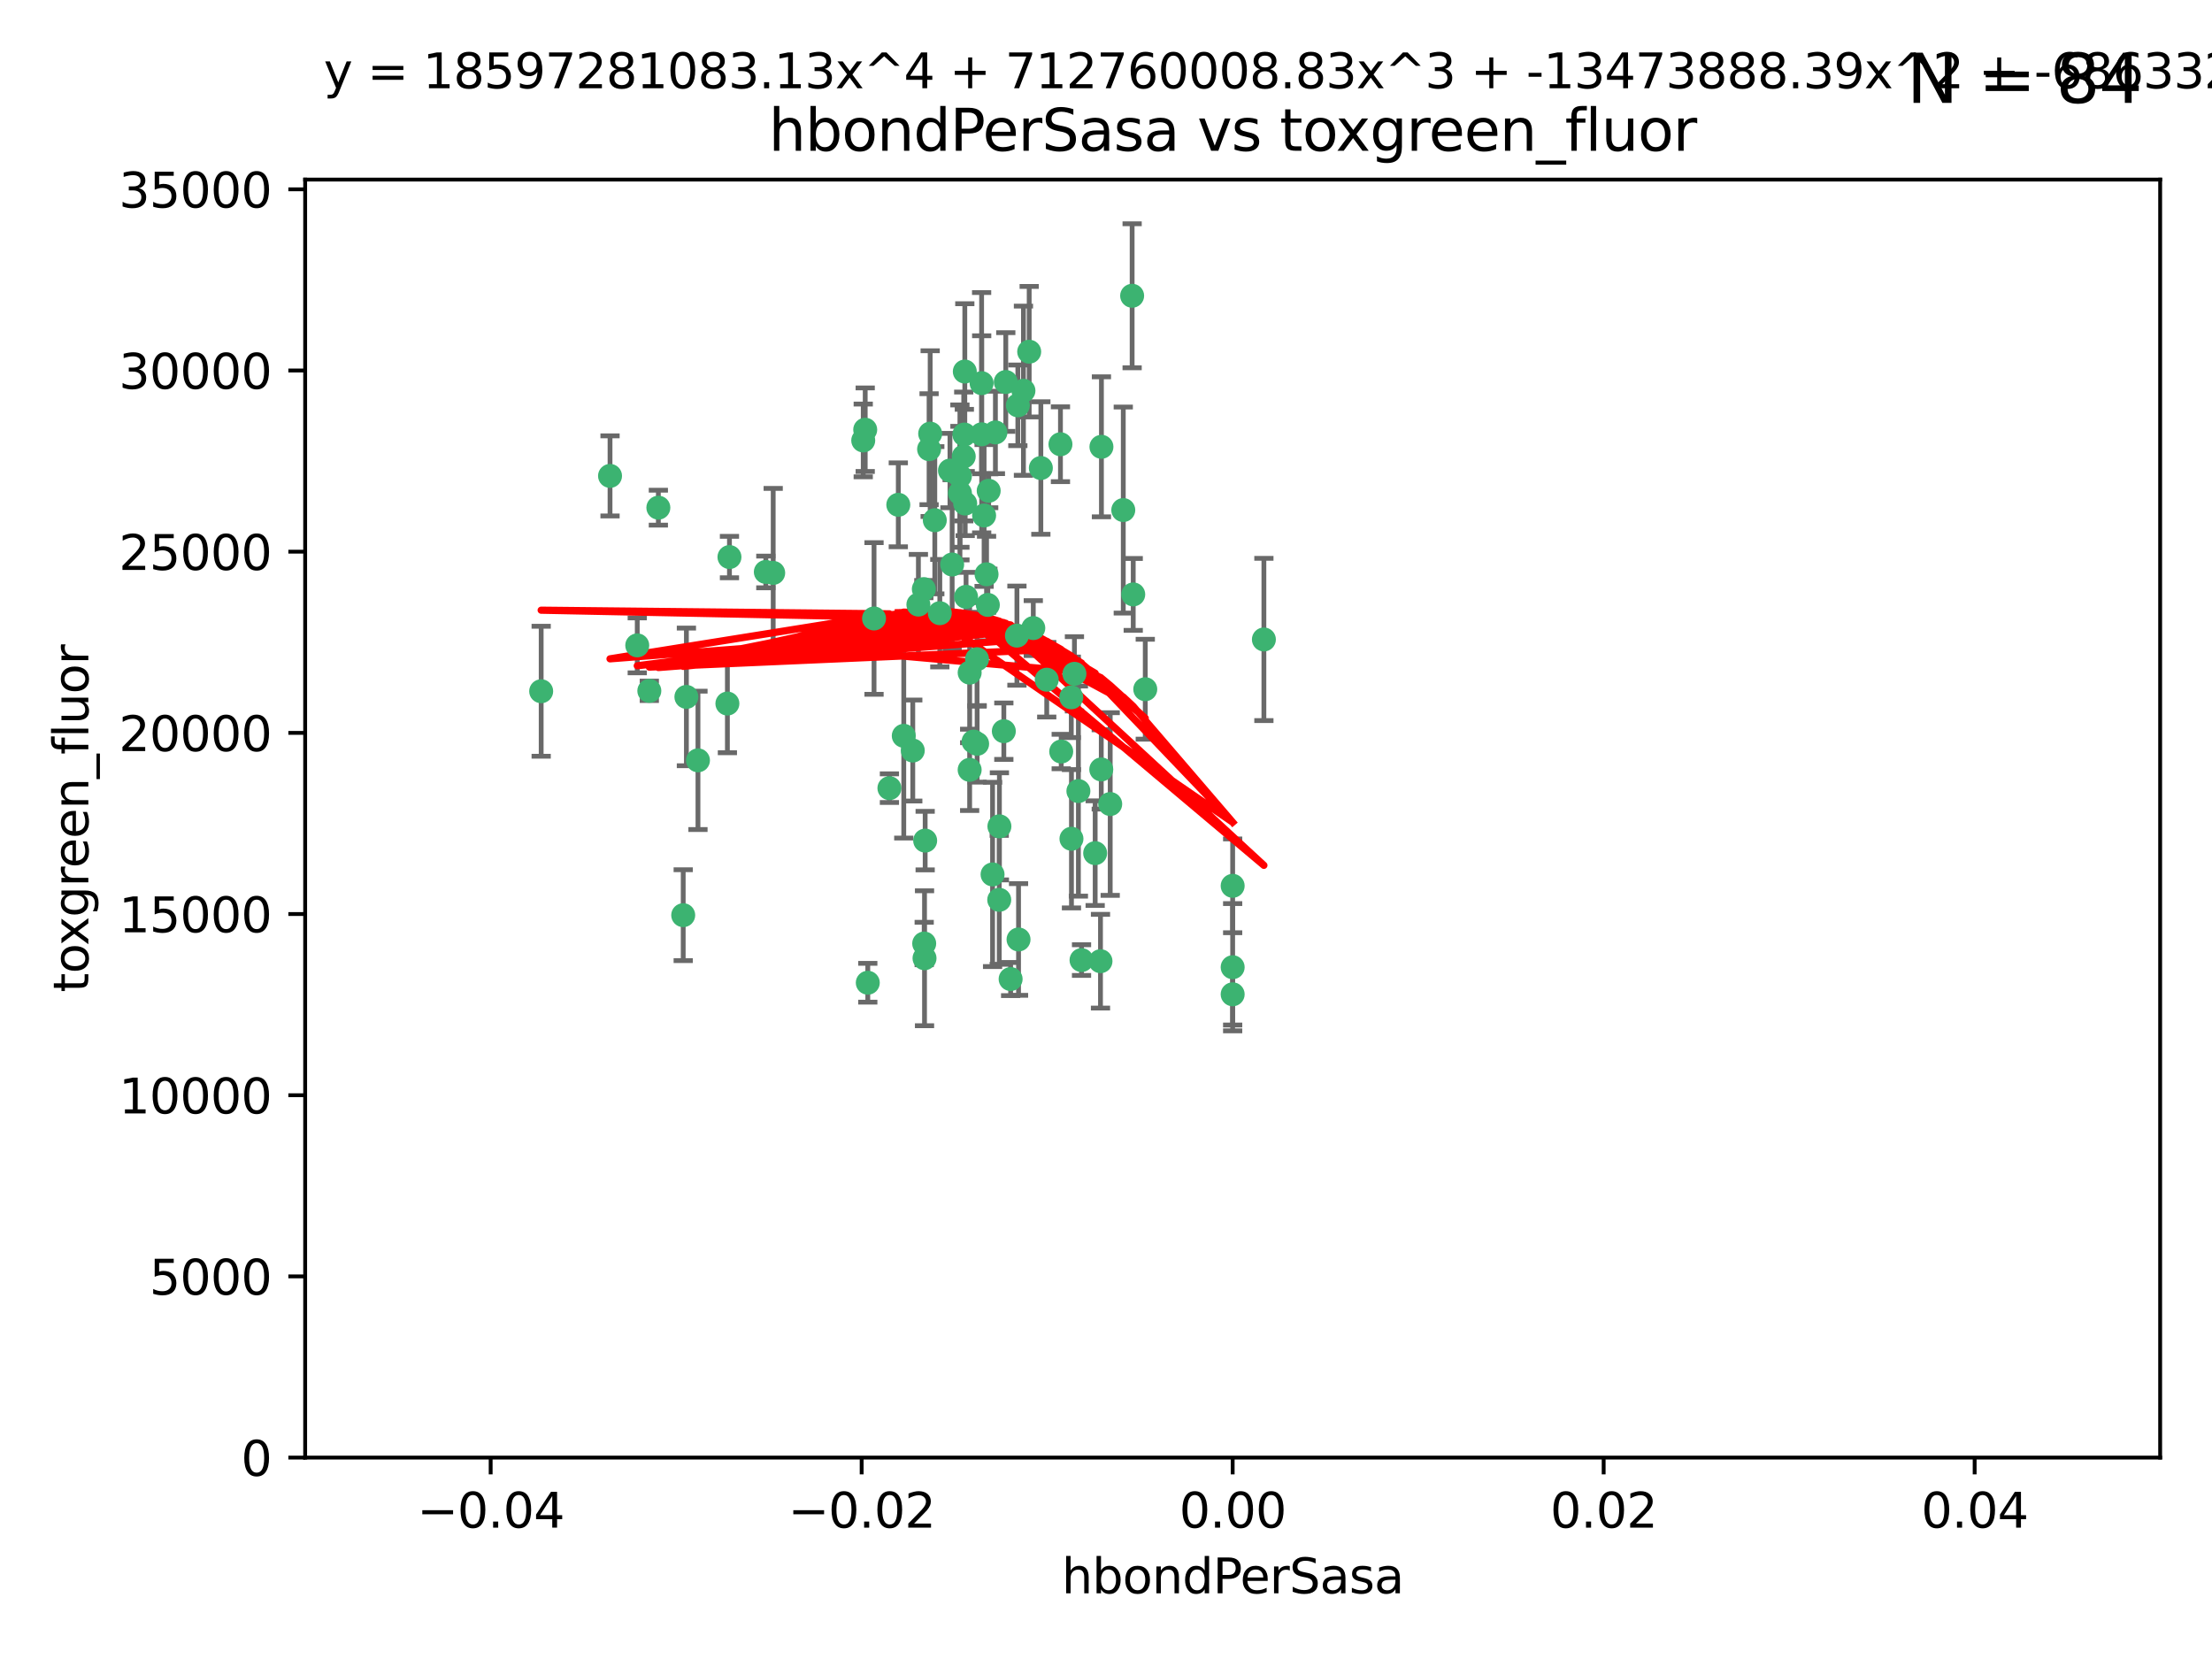 <?xml version="1.0" encoding="utf-8" standalone="no"?>
<!DOCTYPE svg PUBLIC "-//W3C//DTD SVG 1.1//EN"
  "http://www.w3.org/Graphics/SVG/1.1/DTD/svg11.dtd">
<svg xmlns:xlink="http://www.w3.org/1999/xlink" width="460.8pt" height="345.6pt" viewBox="0 0 460.8 345.6" xmlns="http://www.w3.org/2000/svg" version="1.1">
 <defs>
  <style type="text/css">*{stroke-linejoin: round; stroke-linecap: butt}</style>
 </defs>
 <g id="figure_1">
  <g id="patch_1">
   <path d="M 0 345.6 
L 460.8 345.6 
L 460.8 0 
L 0 0 
z
" style="fill: #ffffff"/>
  </g>
  <g id="axes_1">
   <g id="patch_2">
    <path d="M 63.571 303.64 
L 450 303.64 
L 450 37.411 
L 63.571 37.411 
z
" style="fill: #ffffff"/>
   </g>
   <g id="PathCollection_1">
    <defs>
     <path id="m81354c5cc2" d="M 0 1.118 
C 0.297 1.118 0.581 1 0.791 0.791 
C 1 0.581 1.118 0.297 1.118 0 
C 1.118 -0.297 1 -0.581 0.791 -0.791 
C 0.581 -1 0.297 -1.118 0 -1.118 
C -0.297 -1.118 -0.581 -1 -0.791 -0.791 
C -1 -0.581 -1.118 -0.297 -1.118 0 
C -1.118 0.297 -1 0.581 -0.791 0.791 
C -0.581 1 -0.297 1.118 0 1.118 
z
" style="stroke: #3cb371"/>
    </defs>
    <g clip-path="url(#p027ecff993)">
     <use xlink:href="#m81354c5cc2" x="187.133" y="105.159" style="fill: #3cb371; stroke: #3cb371"/>
     <use xlink:href="#m81354c5cc2" x="197.895" y="98.026" style="fill: #3cb371; stroke: #3cb371"/>
     <use xlink:href="#m81354c5cc2" x="200.763" y="95.094" style="fill: #3cb371; stroke: #3cb371"/>
     <use xlink:href="#m81354c5cc2" x="180.24" y="89.516" style="fill: #3cb371; stroke: #3cb371"/>
     <use xlink:href="#m81354c5cc2" x="209.523" y="79.578" style="fill: #3cb371; stroke: #3cb371"/>
     <use xlink:href="#m81354c5cc2" x="151.96" y="116.045" style="fill: #3cb371; stroke: #3cb371"/>
     <use xlink:href="#m81354c5cc2" x="199.974" y="102.727" style="fill: #3cb371; stroke: #3cb371"/>
     <use xlink:href="#m81354c5cc2" x="214.399" y="73.266" style="fill: #3cb371; stroke: #3cb371"/>
     <use xlink:href="#m81354c5cc2" x="182.078" y="128.839" style="fill: #3cb371; stroke: #3cb371"/>
     <use xlink:href="#m81354c5cc2" x="159.535" y="119.146" style="fill: #3cb371; stroke: #3cb371"/>
     <use xlink:href="#m81354c5cc2" x="142.325" y="190.648" style="fill: #3cb371; stroke: #3cb371"/>
     <use xlink:href="#m81354c5cc2" x="213.202" y="81.394" style="fill: #3cb371; stroke: #3cb371"/>
     <use xlink:href="#m81354c5cc2" x="203.536" y="137.321" style="fill: #3cb371; stroke: #3cb371"/>
     <use xlink:href="#m81354c5cc2" x="188.271" y="153.285" style="fill: #3cb371; stroke: #3cb371"/>
     <use xlink:href="#m81354c5cc2" x="145.4" y="158.394" style="fill: #3cb371; stroke: #3cb371"/>
     <use xlink:href="#m81354c5cc2" x="179.827" y="91.754" style="fill: #3cb371; stroke: #3cb371"/>
     <use xlink:href="#m81354c5cc2" x="191.319" y="125.947" style="fill: #3cb371; stroke: #3cb371"/>
     <use xlink:href="#m81354c5cc2" x="204.503" y="90.475" style="fill: #3cb371; stroke: #3cb371"/>
     <use xlink:href="#m81354c5cc2" x="202.808" y="154.483" style="fill: #3cb371; stroke: #3cb371"/>
     <use xlink:href="#m81354c5cc2" x="205.007" y="107.386" style="fill: #3cb371; stroke: #3cb371"/>
     <use xlink:href="#m81354c5cc2" x="198.35" y="117.601" style="fill: #3cb371; stroke: #3cb371"/>
     <use xlink:href="#m81354c5cc2" x="151.53" y="146.564" style="fill: #3cb371; stroke: #3cb371"/>
     <use xlink:href="#m81354c5cc2" x="205.962" y="102.24" style="fill: #3cb371; stroke: #3cb371"/>
     <use xlink:href="#m81354c5cc2" x="205.518" y="119.635" style="fill: #3cb371; stroke: #3cb371"/>
     <use xlink:href="#m81354c5cc2" x="204.488" y="79.819" style="fill: #3cb371; stroke: #3cb371"/>
     <use xlink:href="#m81354c5cc2" x="201.247" y="124.329" style="fill: #3cb371; stroke: #3cb371"/>
     <use xlink:href="#m81354c5cc2" x="192.451" y="122.72" style="fill: #3cb371; stroke: #3cb371"/>
     <use xlink:href="#m81354c5cc2" x="210.532" y="203.953" style="fill: #3cb371; stroke: #3cb371"/>
     <use xlink:href="#m81354c5cc2" x="132.752" y="134.443" style="fill: #3cb371; stroke: #3cb371"/>
     <use xlink:href="#m81354c5cc2" x="207.363" y="90.084" style="fill: #3cb371; stroke: #3cb371"/>
     <use xlink:href="#m81354c5cc2" x="229.449" y="93.08" style="fill: #3cb371; stroke: #3cb371"/>
     <use xlink:href="#m81354c5cc2" x="203.554" y="154.954" style="fill: #3cb371; stroke: #3cb371"/>
     <use xlink:href="#m81354c5cc2" x="201.069" y="104.896" style="fill: #3cb371; stroke: #3cb371"/>
     <use xlink:href="#m81354c5cc2" x="221.07" y="156.559" style="fill: #3cb371; stroke: #3cb371"/>
     <use xlink:href="#m81354c5cc2" x="190.148" y="156.348" style="fill: #3cb371; stroke: #3cb371"/>
     <use xlink:href="#m81354c5cc2" x="137.148" y="105.756" style="fill: #3cb371; stroke: #3cb371"/>
     <use xlink:href="#m81354c5cc2" x="216.829" y="97.498" style="fill: #3cb371; stroke: #3cb371"/>
     <use xlink:href="#m81354c5cc2" x="220.913" y="92.545" style="fill: #3cb371; stroke: #3cb371"/>
     <use xlink:href="#m81354c5cc2" x="135.266" y="143.916" style="fill: #3cb371; stroke: #3cb371"/>
     <use xlink:href="#m81354c5cc2" x="193.773" y="90.332" style="fill: #3cb371; stroke: #3cb371"/>
     <use xlink:href="#m81354c5cc2" x="225.302" y="200.005" style="fill: #3cb371; stroke: #3cb371"/>
     <use xlink:href="#m81354c5cc2" x="215.253" y="130.84" style="fill: #3cb371; stroke: #3cb371"/>
     <use xlink:href="#m81354c5cc2" x="192.595" y="199.62" style="fill: #3cb371; stroke: #3cb371"/>
     <use xlink:href="#m81354c5cc2" x="194.735" y="108.373" style="fill: #3cb371; stroke: #3cb371"/>
     <use xlink:href="#m81354c5cc2" x="223.825" y="140.37" style="fill: #3cb371; stroke: #3cb371"/>
     <use xlink:href="#m81354c5cc2" x="201.996" y="160.372" style="fill: #3cb371; stroke: #3cb371"/>
     <use xlink:href="#m81354c5cc2" x="142.99" y="145.178" style="fill: #3cb371; stroke: #3cb371"/>
     <use xlink:href="#m81354c5cc2" x="205.787" y="126.015" style="fill: #3cb371; stroke: #3cb371"/>
     <use xlink:href="#m81354c5cc2" x="200.987" y="77.397" style="fill: #3cb371; stroke: #3cb371"/>
     <use xlink:href="#m81354c5cc2" x="193.547" y="93.572" style="fill: #3cb371; stroke: #3cb371"/>
     <use xlink:href="#m81354c5cc2" x="209.117" y="152.32" style="fill: #3cb371; stroke: #3cb371"/>
     <use xlink:href="#m81354c5cc2" x="195.78" y="127.738" style="fill: #3cb371; stroke: #3cb371"/>
     <use xlink:href="#m81354c5cc2" x="223.169" y="145.262" style="fill: #3cb371; stroke: #3cb371"/>
     <use xlink:href="#m81354c5cc2" x="208.159" y="187.448" style="fill: #3cb371; stroke: #3cb371"/>
     <use xlink:href="#m81354c5cc2" x="201.999" y="140.122" style="fill: #3cb371; stroke: #3cb371"/>
     <use xlink:href="#m81354c5cc2" x="199.969" y="99.184" style="fill: #3cb371; stroke: #3cb371"/>
     <use xlink:href="#m81354c5cc2" x="235.844" y="61.614" style="fill: #3cb371; stroke: #3cb371"/>
     <use xlink:href="#m81354c5cc2" x="233.999" y="106.253" style="fill: #3cb371; stroke: #3cb371"/>
     <use xlink:href="#m81354c5cc2" x="212.037" y="84.44" style="fill: #3cb371; stroke: #3cb371"/>
     <use xlink:href="#m81354c5cc2" x="211.844" y="132.411" style="fill: #3cb371; stroke: #3cb371"/>
     <use xlink:href="#m81354c5cc2" x="127.081" y="99.14" style="fill: #3cb371; stroke: #3cb371"/>
     <use xlink:href="#m81354c5cc2" x="180.776" y="204.723" style="fill: #3cb371; stroke: #3cb371"/>
     <use xlink:href="#m81354c5cc2" x="185.282" y="164.19" style="fill: #3cb371; stroke: #3cb371"/>
     <use xlink:href="#m81354c5cc2" x="112.736" y="143.999" style="fill: #3cb371; stroke: #3cb371"/>
     <use xlink:href="#m81354c5cc2" x="206.77" y="182.16" style="fill: #3cb371; stroke: #3cb371"/>
     <use xlink:href="#m81354c5cc2" x="208.195" y="172.143" style="fill: #3cb371; stroke: #3cb371"/>
     <use xlink:href="#m81354c5cc2" x="263.292" y="133.213" style="fill: #3cb371; stroke: #3cb371"/>
     <use xlink:href="#m81354c5cc2" x="200.892" y="90.523" style="fill: #3cb371; stroke: #3cb371"/>
     <use xlink:href="#m81354c5cc2" x="229.414" y="160.289" style="fill: #3cb371; stroke: #3cb371"/>
     <use xlink:href="#m81354c5cc2" x="192.527" y="196.552" style="fill: #3cb371; stroke: #3cb371"/>
     <use xlink:href="#m81354c5cc2" x="161.071" y="119.349" style="fill: #3cb371; stroke: #3cb371"/>
     <use xlink:href="#m81354c5cc2" x="228.144" y="177.728" style="fill: #3cb371; stroke: #3cb371"/>
     <use xlink:href="#m81354c5cc2" x="212.181" y="195.709" style="fill: #3cb371; stroke: #3cb371"/>
     <use xlink:href="#m81354c5cc2" x="223.205" y="174.728" style="fill: #3cb371; stroke: #3cb371"/>
     <use xlink:href="#m81354c5cc2" x="218.054" y="141.593" style="fill: #3cb371; stroke: #3cb371"/>
     <use xlink:href="#m81354c5cc2" x="192.729" y="175.112" style="fill: #3cb371; stroke: #3cb371"/>
     <use xlink:href="#m81354c5cc2" x="256.786" y="207.131" style="fill: #3cb371; stroke: #3cb371"/>
     <use xlink:href="#m81354c5cc2" x="224.65" y="164.794" style="fill: #3cb371; stroke: #3cb371"/>
     <use xlink:href="#m81354c5cc2" x="238.58" y="143.576" style="fill: #3cb371; stroke: #3cb371"/>
     <use xlink:href="#m81354c5cc2" x="229.252" y="200.236" style="fill: #3cb371; stroke: #3cb371"/>
     <use xlink:href="#m81354c5cc2" x="231.277" y="167.495" style="fill: #3cb371; stroke: #3cb371"/>
     <use xlink:href="#m81354c5cc2" x="236.073" y="123.828" style="fill: #3cb371; stroke: #3cb371"/>
     <use xlink:href="#m81354c5cc2" x="256.786" y="201.488" style="fill: #3cb371; stroke: #3cb371"/>
     <use xlink:href="#m81354c5cc2" x="256.786" y="184.534" style="fill: #3cb371; stroke: #3cb371"/>
    </g>
   </g>
   <g id="matplotlib.axis_1">
    <g id="xtick_1">
     <g id="line2d_1">
      <defs>
       <path id="ma28aabb038" d="M 0 0 
L 0 3.5 
" style="stroke: #000000; stroke-width: 0.8"/>
      </defs>
      <g>
       <use xlink:href="#ma28aabb038" x="102.214" y="303.64" style="stroke: #000000; stroke-width: 0.8"/>
      </g>
     </g>
     <g id="text_1">
      <!-- −0.04 -->
      <g transform="translate(86.891 318.238)scale(0.1 -0.1)">
       <defs>
        <path id="DejaVuSans-2212" d="M 678 2272 
L 4684 2272 
L 4684 1741 
L 678 1741 
L 678 2272 
z
" transform="scale(0.016)"/>
        <path id="DejaVuSans-30" d="M 2034 4250 
Q 1547 4250 1301 3770 
Q 1056 3291 1056 2328 
Q 1056 1369 1301 889 
Q 1547 409 2034 409 
Q 2525 409 2770 889 
Q 3016 1369 3016 2328 
Q 3016 3291 2770 3770 
Q 2525 4250 2034 4250 
z
M 2034 4750 
Q 2819 4750 3233 4129 
Q 3647 3509 3647 2328 
Q 3647 1150 3233 529 
Q 2819 -91 2034 -91 
Q 1250 -91 836 529 
Q 422 1150 422 2328 
Q 422 3509 836 4129 
Q 1250 4750 2034 4750 
z
" transform="scale(0.016)"/>
        <path id="DejaVuSans-2e" d="M 684 794 
L 1344 794 
L 1344 0 
L 684 0 
L 684 794 
z
" transform="scale(0.016)"/>
        <path id="DejaVuSans-34" d="M 2419 4116 
L 825 1625 
L 2419 1625 
L 2419 4116 
z
M 2253 4666 
L 3047 4666 
L 3047 1625 
L 3713 1625 
L 3713 1100 
L 3047 1100 
L 3047 0 
L 2419 0 
L 2419 1100 
L 313 1100 
L 313 1709 
L 2253 4666 
z
" transform="scale(0.016)"/>
       </defs>
       <use xlink:href="#DejaVuSans-2212"/>
       <use xlink:href="#DejaVuSans-30" x="83.789"/>
       <use xlink:href="#DejaVuSans-2e" x="147.412"/>
       <use xlink:href="#DejaVuSans-30" x="179.199"/>
       <use xlink:href="#DejaVuSans-34" x="242.822"/>
      </g>
     </g>
    </g>
    <g id="xtick_2">
     <g id="line2d_2">
      <g>
       <use xlink:href="#ma28aabb038" x="179.5" y="303.64" style="stroke: #000000; stroke-width: 0.8"/>
      </g>
     </g>
     <g id="text_2">
      <!-- −0.02 -->
      <g transform="translate(164.177 318.238)scale(0.1 -0.1)">
       <defs>
        <path id="DejaVuSans-32" d="M 1228 531 
L 3431 531 
L 3431 0 
L 469 0 
L 469 531 
Q 828 903 1448 1529 
Q 2069 2156 2228 2338 
Q 2531 2678 2651 2914 
Q 2772 3150 2772 3378 
Q 2772 3750 2511 3984 
Q 2250 4219 1831 4219 
Q 1534 4219 1204 4116 
Q 875 4013 500 3803 
L 500 4441 
Q 881 4594 1212 4672 
Q 1544 4750 1819 4750 
Q 2544 4750 2975 4387 
Q 3406 4025 3406 3419 
Q 3406 3131 3298 2873 
Q 3191 2616 2906 2266 
Q 2828 2175 2409 1742 
Q 1991 1309 1228 531 
z
" transform="scale(0.016)"/>
       </defs>
       <use xlink:href="#DejaVuSans-2212"/>
       <use xlink:href="#DejaVuSans-30" x="83.789"/>
       <use xlink:href="#DejaVuSans-2e" x="147.412"/>
       <use xlink:href="#DejaVuSans-30" x="179.199"/>
       <use xlink:href="#DejaVuSans-32" x="242.822"/>
      </g>
     </g>
    </g>
    <g id="xtick_3">
     <g id="line2d_3">
      <g>
       <use xlink:href="#ma28aabb038" x="256.786" y="303.64" style="stroke: #000000; stroke-width: 0.8"/>
      </g>
     </g>
     <g id="text_3">
      <!-- 0.00 -->
      <g transform="translate(245.653 318.238)scale(0.1 -0.1)">
       <use xlink:href="#DejaVuSans-30"/>
       <use xlink:href="#DejaVuSans-2e" x="63.623"/>
       <use xlink:href="#DejaVuSans-30" x="95.41"/>
       <use xlink:href="#DejaVuSans-30" x="159.033"/>
      </g>
     </g>
    </g>
    <g id="xtick_4">
     <g id="line2d_4">
      <g>
       <use xlink:href="#ma28aabb038" x="334.071" y="303.64" style="stroke: #000000; stroke-width: 0.8"/>
      </g>
     </g>
     <g id="text_4">
      <!-- 0.02 -->
      <g transform="translate(322.939 318.238)scale(0.1 -0.1)">
       <use xlink:href="#DejaVuSans-30"/>
       <use xlink:href="#DejaVuSans-2e" x="63.623"/>
       <use xlink:href="#DejaVuSans-30" x="95.41"/>
       <use xlink:href="#DejaVuSans-32" x="159.033"/>
      </g>
     </g>
    </g>
    <g id="xtick_5">
     <g id="line2d_5">
      <g>
       <use xlink:href="#ma28aabb038" x="411.357" y="303.64" style="stroke: #000000; stroke-width: 0.8"/>
      </g>
     </g>
     <g id="text_5">
      <!-- 0.04 -->
      <g transform="translate(400.224 318.238)scale(0.1 -0.1)">
       <use xlink:href="#DejaVuSans-30"/>
       <use xlink:href="#DejaVuSans-2e" x="63.623"/>
       <use xlink:href="#DejaVuSans-30" x="95.41"/>
       <use xlink:href="#DejaVuSans-34" x="159.033"/>
      </g>
     </g>
    </g>
    <g id="text_6">
     <!-- hbondPerSasa -->
     <g transform="translate(221.168 331.917)scale(0.1 -0.1)">
      <defs>
       <path id="DejaVuSans-68" d="M 3513 2113 
L 3513 0 
L 2938 0 
L 2938 2094 
Q 2938 2591 2744 2837 
Q 2550 3084 2163 3084 
Q 1697 3084 1428 2787 
Q 1159 2491 1159 1978 
L 1159 0 
L 581 0 
L 581 4863 
L 1159 4863 
L 1159 2956 
Q 1366 3272 1645 3428 
Q 1925 3584 2291 3584 
Q 2894 3584 3203 3211 
Q 3513 2838 3513 2113 
z
" transform="scale(0.016)"/>
       <path id="DejaVuSans-62" d="M 3116 1747 
Q 3116 2381 2855 2742 
Q 2594 3103 2138 3103 
Q 1681 3103 1420 2742 
Q 1159 2381 1159 1747 
Q 1159 1113 1420 752 
Q 1681 391 2138 391 
Q 2594 391 2855 752 
Q 3116 1113 3116 1747 
z
M 1159 2969 
Q 1341 3281 1617 3432 
Q 1894 3584 2278 3584 
Q 2916 3584 3314 3078 
Q 3713 2572 3713 1747 
Q 3713 922 3314 415 
Q 2916 -91 2278 -91 
Q 1894 -91 1617 61 
Q 1341 213 1159 525 
L 1159 0 
L 581 0 
L 581 4863 
L 1159 4863 
L 1159 2969 
z
" transform="scale(0.016)"/>
       <path id="DejaVuSans-6f" d="M 1959 3097 
Q 1497 3097 1228 2736 
Q 959 2375 959 1747 
Q 959 1119 1226 758 
Q 1494 397 1959 397 
Q 2419 397 2687 759 
Q 2956 1122 2956 1747 
Q 2956 2369 2687 2733 
Q 2419 3097 1959 3097 
z
M 1959 3584 
Q 2709 3584 3137 3096 
Q 3566 2609 3566 1747 
Q 3566 888 3137 398 
Q 2709 -91 1959 -91 
Q 1206 -91 779 398 
Q 353 888 353 1747 
Q 353 2609 779 3096 
Q 1206 3584 1959 3584 
z
" transform="scale(0.016)"/>
       <path id="DejaVuSans-6e" d="M 3513 2113 
L 3513 0 
L 2938 0 
L 2938 2094 
Q 2938 2591 2744 2837 
Q 2550 3084 2163 3084 
Q 1697 3084 1428 2787 
Q 1159 2491 1159 1978 
L 1159 0 
L 581 0 
L 581 3500 
L 1159 3500 
L 1159 2956 
Q 1366 3272 1645 3428 
Q 1925 3584 2291 3584 
Q 2894 3584 3203 3211 
Q 3513 2838 3513 2113 
z
" transform="scale(0.016)"/>
       <path id="DejaVuSans-64" d="M 2906 2969 
L 2906 4863 
L 3481 4863 
L 3481 0 
L 2906 0 
L 2906 525 
Q 2725 213 2448 61 
Q 2172 -91 1784 -91 
Q 1150 -91 751 415 
Q 353 922 353 1747 
Q 353 2572 751 3078 
Q 1150 3584 1784 3584 
Q 2172 3584 2448 3432 
Q 2725 3281 2906 2969 
z
M 947 1747 
Q 947 1113 1208 752 
Q 1469 391 1925 391 
Q 2381 391 2643 752 
Q 2906 1113 2906 1747 
Q 2906 2381 2643 2742 
Q 2381 3103 1925 3103 
Q 1469 3103 1208 2742 
Q 947 2381 947 1747 
z
" transform="scale(0.016)"/>
       <path id="DejaVuSans-50" d="M 1259 4147 
L 1259 2394 
L 2053 2394 
Q 2494 2394 2734 2622 
Q 2975 2850 2975 3272 
Q 2975 3691 2734 3919 
Q 2494 4147 2053 4147 
L 1259 4147 
z
M 628 4666 
L 2053 4666 
Q 2838 4666 3239 4311 
Q 3641 3956 3641 3272 
Q 3641 2581 3239 2228 
Q 2838 1875 2053 1875 
L 1259 1875 
L 1259 0 
L 628 0 
L 628 4666 
z
" transform="scale(0.016)"/>
       <path id="DejaVuSans-65" d="M 3597 1894 
L 3597 1613 
L 953 1613 
Q 991 1019 1311 708 
Q 1631 397 2203 397 
Q 2534 397 2845 478 
Q 3156 559 3463 722 
L 3463 178 
Q 3153 47 2828 -22 
Q 2503 -91 2169 -91 
Q 1331 -91 842 396 
Q 353 884 353 1716 
Q 353 2575 817 3079 
Q 1281 3584 2069 3584 
Q 2775 3584 3186 3129 
Q 3597 2675 3597 1894 
z
M 3022 2063 
Q 3016 2534 2758 2815 
Q 2500 3097 2075 3097 
Q 1594 3097 1305 2825 
Q 1016 2553 972 2059 
L 3022 2063 
z
" transform="scale(0.016)"/>
       <path id="DejaVuSans-72" d="M 2631 2963 
Q 2534 3019 2420 3045 
Q 2306 3072 2169 3072 
Q 1681 3072 1420 2755 
Q 1159 2438 1159 1844 
L 1159 0 
L 581 0 
L 581 3500 
L 1159 3500 
L 1159 2956 
Q 1341 3275 1631 3429 
Q 1922 3584 2338 3584 
Q 2397 3584 2469 3576 
Q 2541 3569 2628 3553 
L 2631 2963 
z
" transform="scale(0.016)"/>
       <path id="DejaVuSans-53" d="M 3425 4513 
L 3425 3897 
Q 3066 4069 2747 4153 
Q 2428 4238 2131 4238 
Q 1616 4238 1336 4038 
Q 1056 3838 1056 3469 
Q 1056 3159 1242 3001 
Q 1428 2844 1947 2747 
L 2328 2669 
Q 3034 2534 3370 2195 
Q 3706 1856 3706 1288 
Q 3706 609 3251 259 
Q 2797 -91 1919 -91 
Q 1588 -91 1214 -16 
Q 841 59 441 206 
L 441 856 
Q 825 641 1194 531 
Q 1563 422 1919 422 
Q 2459 422 2753 634 
Q 3047 847 3047 1241 
Q 3047 1584 2836 1778 
Q 2625 1972 2144 2069 
L 1759 2144 
Q 1053 2284 737 2584 
Q 422 2884 422 3419 
Q 422 4038 858 4394 
Q 1294 4750 2059 4750 
Q 2388 4750 2728 4690 
Q 3069 4631 3425 4513 
z
" transform="scale(0.016)"/>
       <path id="DejaVuSans-61" d="M 2194 1759 
Q 1497 1759 1228 1600 
Q 959 1441 959 1056 
Q 959 750 1161 570 
Q 1363 391 1709 391 
Q 2188 391 2477 730 
Q 2766 1069 2766 1631 
L 2766 1759 
L 2194 1759 
z
M 3341 1997 
L 3341 0 
L 2766 0 
L 2766 531 
Q 2569 213 2275 61 
Q 1981 -91 1556 -91 
Q 1019 -91 701 211 
Q 384 513 384 1019 
Q 384 1609 779 1909 
Q 1175 2209 1959 2209 
L 2766 2209 
L 2766 2266 
Q 2766 2663 2505 2880 
Q 2244 3097 1772 3097 
Q 1472 3097 1187 3025 
Q 903 2953 641 2809 
L 641 3341 
Q 956 3463 1253 3523 
Q 1550 3584 1831 3584 
Q 2591 3584 2966 3190 
Q 3341 2797 3341 1997 
z
" transform="scale(0.016)"/>
       <path id="DejaVuSans-73" d="M 2834 3397 
L 2834 2853 
Q 2591 2978 2328 3040 
Q 2066 3103 1784 3103 
Q 1356 3103 1142 2972 
Q 928 2841 928 2578 
Q 928 2378 1081 2264 
Q 1234 2150 1697 2047 
L 1894 2003 
Q 2506 1872 2764 1633 
Q 3022 1394 3022 966 
Q 3022 478 2636 193 
Q 2250 -91 1575 -91 
Q 1294 -91 989 -36 
Q 684 19 347 128 
L 347 722 
Q 666 556 975 473 
Q 1284 391 1588 391 
Q 1994 391 2212 530 
Q 2431 669 2431 922 
Q 2431 1156 2273 1281 
Q 2116 1406 1581 1522 
L 1381 1569 
Q 847 1681 609 1914 
Q 372 2147 372 2553 
Q 372 3047 722 3315 
Q 1072 3584 1716 3584 
Q 2034 3584 2315 3537 
Q 2597 3491 2834 3397 
z
" transform="scale(0.016)"/>
      </defs>
      <use xlink:href="#DejaVuSans-68"/>
      <use xlink:href="#DejaVuSans-62" x="63.379"/>
      <use xlink:href="#DejaVuSans-6f" x="126.855"/>
      <use xlink:href="#DejaVuSans-6e" x="188.037"/>
      <use xlink:href="#DejaVuSans-64" x="251.416"/>
      <use xlink:href="#DejaVuSans-50" x="314.893"/>
      <use xlink:href="#DejaVuSans-65" x="371.57"/>
      <use xlink:href="#DejaVuSans-72" x="433.094"/>
      <use xlink:href="#DejaVuSans-53" x="474.207"/>
      <use xlink:href="#DejaVuSans-61" x="537.684"/>
      <use xlink:href="#DejaVuSans-73" x="598.963"/>
      <use xlink:href="#DejaVuSans-61" x="651.062"/>
     </g>
    </g>
   </g>
   <g id="matplotlib.axis_2">
    <g id="ytick_1">
     <g id="line2d_6">
      <defs>
       <path id="m2387305284" d="M 0 0 
L -3.5 0 
" style="stroke: #000000; stroke-width: 0.8"/>
      </defs>
      <g>
       <use xlink:href="#m2387305284" x="63.571" y="303.64" style="stroke: #000000; stroke-width: 0.8"/>
      </g>
     </g>
     <g id="text_7">
      <!-- 0 -->
      <g transform="translate(50.209 307.439)scale(0.1 -0.1)">
       <use xlink:href="#DejaVuSans-30"/>
      </g>
     </g>
    </g>
    <g id="ytick_2">
     <g id="line2d_7">
      <g>
       <use xlink:href="#m2387305284" x="63.571" y="265.897" style="stroke: #000000; stroke-width: 0.8"/>
      </g>
     </g>
     <g id="text_8">
      <!-- 5000 -->
      <g transform="translate(31.121 269.696)scale(0.1 -0.1)">
       <defs>
        <path id="DejaVuSans-35" d="M 691 4666 
L 3169 4666 
L 3169 4134 
L 1269 4134 
L 1269 2991 
Q 1406 3038 1543 3061 
Q 1681 3084 1819 3084 
Q 2600 3084 3056 2656 
Q 3513 2228 3513 1497 
Q 3513 744 3044 326 
Q 2575 -91 1722 -91 
Q 1428 -91 1123 -41 
Q 819 9 494 109 
L 494 744 
Q 775 591 1075 516 
Q 1375 441 1709 441 
Q 2250 441 2565 725 
Q 2881 1009 2881 1497 
Q 2881 1984 2565 2268 
Q 2250 2553 1709 2553 
Q 1456 2553 1204 2497 
Q 953 2441 691 2322 
L 691 4666 
z
" transform="scale(0.016)"/>
       </defs>
       <use xlink:href="#DejaVuSans-35"/>
       <use xlink:href="#DejaVuSans-30" x="63.623"/>
       <use xlink:href="#DejaVuSans-30" x="127.246"/>
       <use xlink:href="#DejaVuSans-30" x="190.869"/>
      </g>
     </g>
    </g>
    <g id="ytick_3">
     <g id="line2d_8">
      <g>
       <use xlink:href="#m2387305284" x="63.571" y="228.154" style="stroke: #000000; stroke-width: 0.8"/>
      </g>
     </g>
     <g id="text_9">
      <!-- 10000 -->
      <g transform="translate(24.759 231.953)scale(0.1 -0.1)">
       <defs>
        <path id="DejaVuSans-31" d="M 794 531 
L 1825 531 
L 1825 4091 
L 703 3866 
L 703 4441 
L 1819 4666 
L 2450 4666 
L 2450 531 
L 3481 531 
L 3481 0 
L 794 0 
L 794 531 
z
" transform="scale(0.016)"/>
       </defs>
       <use xlink:href="#DejaVuSans-31"/>
       <use xlink:href="#DejaVuSans-30" x="63.623"/>
       <use xlink:href="#DejaVuSans-30" x="127.246"/>
       <use xlink:href="#DejaVuSans-30" x="190.869"/>
       <use xlink:href="#DejaVuSans-30" x="254.492"/>
      </g>
     </g>
    </g>
    <g id="ytick_4">
     <g id="line2d_9">
      <g>
       <use xlink:href="#m2387305284" x="63.571" y="190.411" style="stroke: #000000; stroke-width: 0.8"/>
      </g>
     </g>
     <g id="text_10">
      <!-- 15000 -->
      <g transform="translate(24.759 194.21)scale(0.1 -0.1)">
       <use xlink:href="#DejaVuSans-31"/>
       <use xlink:href="#DejaVuSans-35" x="63.623"/>
       <use xlink:href="#DejaVuSans-30" x="127.246"/>
       <use xlink:href="#DejaVuSans-30" x="190.869"/>
       <use xlink:href="#DejaVuSans-30" x="254.492"/>
      </g>
     </g>
    </g>
    <g id="ytick_5">
     <g id="line2d_10">
      <g>
       <use xlink:href="#m2387305284" x="63.571" y="152.668" style="stroke: #000000; stroke-width: 0.8"/>
      </g>
     </g>
     <g id="text_11">
      <!-- 20000 -->
      <g transform="translate(24.759 156.467)scale(0.1 -0.1)">
       <use xlink:href="#DejaVuSans-32"/>
       <use xlink:href="#DejaVuSans-30" x="63.623"/>
       <use xlink:href="#DejaVuSans-30" x="127.246"/>
       <use xlink:href="#DejaVuSans-30" x="190.869"/>
       <use xlink:href="#DejaVuSans-30" x="254.492"/>
      </g>
     </g>
    </g>
    <g id="ytick_6">
     <g id="line2d_11">
      <g>
       <use xlink:href="#m2387305284" x="63.571" y="114.925" style="stroke: #000000; stroke-width: 0.8"/>
      </g>
     </g>
     <g id="text_12">
      <!-- 25000 -->
      <g transform="translate(24.759 118.724)scale(0.1 -0.1)">
       <use xlink:href="#DejaVuSans-32"/>
       <use xlink:href="#DejaVuSans-35" x="63.623"/>
       <use xlink:href="#DejaVuSans-30" x="127.246"/>
       <use xlink:href="#DejaVuSans-30" x="190.869"/>
       <use xlink:href="#DejaVuSans-30" x="254.492"/>
      </g>
     </g>
    </g>
    <g id="ytick_7">
     <g id="line2d_12">
      <g>
       <use xlink:href="#m2387305284" x="63.571" y="77.181" style="stroke: #000000; stroke-width: 0.8"/>
      </g>
     </g>
     <g id="text_13">
      <!-- 30000 -->
      <g transform="translate(24.759 80.981)scale(0.1 -0.1)">
       <defs>
        <path id="DejaVuSans-33" d="M 2597 2516 
Q 3050 2419 3304 2112 
Q 3559 1806 3559 1356 
Q 3559 666 3084 287 
Q 2609 -91 1734 -91 
Q 1441 -91 1130 -33 
Q 819 25 488 141 
L 488 750 
Q 750 597 1062 519 
Q 1375 441 1716 441 
Q 2309 441 2620 675 
Q 2931 909 2931 1356 
Q 2931 1769 2642 2001 
Q 2353 2234 1838 2234 
L 1294 2234 
L 1294 2753 
L 1863 2753 
Q 2328 2753 2575 2939 
Q 2822 3125 2822 3475 
Q 2822 3834 2567 4026 
Q 2313 4219 1838 4219 
Q 1578 4219 1281 4162 
Q 984 4106 628 3988 
L 628 4550 
Q 988 4650 1302 4700 
Q 1616 4750 1894 4750 
Q 2613 4750 3031 4423 
Q 3450 4097 3450 3541 
Q 3450 3153 3228 2886 
Q 3006 2619 2597 2516 
z
" transform="scale(0.016)"/>
       </defs>
       <use xlink:href="#DejaVuSans-33"/>
       <use xlink:href="#DejaVuSans-30" x="63.623"/>
       <use xlink:href="#DejaVuSans-30" x="127.246"/>
       <use xlink:href="#DejaVuSans-30" x="190.869"/>
       <use xlink:href="#DejaVuSans-30" x="254.492"/>
      </g>
     </g>
    </g>
    <g id="ytick_8">
     <g id="line2d_13">
      <g>
       <use xlink:href="#m2387305284" x="63.571" y="39.438" style="stroke: #000000; stroke-width: 0.8"/>
      </g>
     </g>
     <g id="text_14">
      <!-- 35000 -->
      <g transform="translate(24.759 43.238)scale(0.1 -0.1)">
       <use xlink:href="#DejaVuSans-33"/>
       <use xlink:href="#DejaVuSans-35" x="63.623"/>
       <use xlink:href="#DejaVuSans-30" x="127.246"/>
       <use xlink:href="#DejaVuSans-30" x="190.869"/>
       <use xlink:href="#DejaVuSans-30" x="254.492"/>
      </g>
     </g>
    </g>
    <g id="text_15">
     <!-- toxgreen_fluor -->
     <g transform="translate(18.401 206.72)rotate(-90)scale(0.1 -0.1)">
      <defs>
       <path id="DejaVuSans-74" d="M 1172 4494 
L 1172 3500 
L 2356 3500 
L 2356 3053 
L 1172 3053 
L 1172 1153 
Q 1172 725 1289 603 
Q 1406 481 1766 481 
L 2356 481 
L 2356 0 
L 1766 0 
Q 1100 0 847 248 
Q 594 497 594 1153 
L 594 3053 
L 172 3053 
L 172 3500 
L 594 3500 
L 594 4494 
L 1172 4494 
z
" transform="scale(0.016)"/>
       <path id="DejaVuSans-78" d="M 3513 3500 
L 2247 1797 
L 3578 0 
L 2900 0 
L 1881 1375 
L 863 0 
L 184 0 
L 1544 1831 
L 300 3500 
L 978 3500 
L 1906 2253 
L 2834 3500 
L 3513 3500 
z
" transform="scale(0.016)"/>
       <path id="DejaVuSans-67" d="M 2906 1791 
Q 2906 2416 2648 2759 
Q 2391 3103 1925 3103 
Q 1463 3103 1205 2759 
Q 947 2416 947 1791 
Q 947 1169 1205 825 
Q 1463 481 1925 481 
Q 2391 481 2648 825 
Q 2906 1169 2906 1791 
z
M 3481 434 
Q 3481 -459 3084 -895 
Q 2688 -1331 1869 -1331 
Q 1566 -1331 1297 -1286 
Q 1028 -1241 775 -1147 
L 775 -588 
Q 1028 -725 1275 -790 
Q 1522 -856 1778 -856 
Q 2344 -856 2625 -561 
Q 2906 -266 2906 331 
L 2906 616 
Q 2728 306 2450 153 
Q 2172 0 1784 0 
Q 1141 0 747 490 
Q 353 981 353 1791 
Q 353 2603 747 3093 
Q 1141 3584 1784 3584 
Q 2172 3584 2450 3431 
Q 2728 3278 2906 2969 
L 2906 3500 
L 3481 3500 
L 3481 434 
z
" transform="scale(0.016)"/>
       <path id="DejaVuSans-5f" d="M 3263 -1063 
L 3263 -1509 
L -63 -1509 
L -63 -1063 
L 3263 -1063 
z
" transform="scale(0.016)"/>
       <path id="DejaVuSans-66" d="M 2375 4863 
L 2375 4384 
L 1825 4384 
Q 1516 4384 1395 4259 
Q 1275 4134 1275 3809 
L 1275 3500 
L 2222 3500 
L 2222 3053 
L 1275 3053 
L 1275 0 
L 697 0 
L 697 3053 
L 147 3053 
L 147 3500 
L 697 3500 
L 697 3744 
Q 697 4328 969 4595 
Q 1241 4863 1831 4863 
L 2375 4863 
z
" transform="scale(0.016)"/>
       <path id="DejaVuSans-6c" d="M 603 4863 
L 1178 4863 
L 1178 0 
L 603 0 
L 603 4863 
z
" transform="scale(0.016)"/>
       <path id="DejaVuSans-75" d="M 544 1381 
L 544 3500 
L 1119 3500 
L 1119 1403 
Q 1119 906 1312 657 
Q 1506 409 1894 409 
Q 2359 409 2629 706 
Q 2900 1003 2900 1516 
L 2900 3500 
L 3475 3500 
L 3475 0 
L 2900 0 
L 2900 538 
Q 2691 219 2414 64 
Q 2138 -91 1772 -91 
Q 1169 -91 856 284 
Q 544 659 544 1381 
z
M 1991 3584 
L 1991 3584 
z
" transform="scale(0.016)"/>
      </defs>
      <use xlink:href="#DejaVuSans-74"/>
      <use xlink:href="#DejaVuSans-6f" x="39.209"/>
      <use xlink:href="#DejaVuSans-78" x="97.266"/>
      <use xlink:href="#DejaVuSans-67" x="156.445"/>
      <use xlink:href="#DejaVuSans-72" x="219.922"/>
      <use xlink:href="#DejaVuSans-65" x="258.785"/>
      <use xlink:href="#DejaVuSans-65" x="320.309"/>
      <use xlink:href="#DejaVuSans-6e" x="381.832"/>
      <use xlink:href="#DejaVuSans-5f" x="445.211"/>
      <use xlink:href="#DejaVuSans-66" x="495.211"/>
      <use xlink:href="#DejaVuSans-6c" x="530.416"/>
      <use xlink:href="#DejaVuSans-75" x="558.199"/>
      <use xlink:href="#DejaVuSans-6f" x="621.578"/>
      <use xlink:href="#DejaVuSans-72" x="682.76"/>
     </g>
    </g>
   </g>
   <g id="LineCollection_1">
    <path d="M 187.133 113.901 
L 187.133 96.418 
" clip-path="url(#p027ecff993)" style="fill: none; stroke: #696969"/>
    <path d="M 197.895 105.772 
L 197.895 90.281 
" clip-path="url(#p027ecff993)" style="fill: none; stroke: #696969"/>
    <path d="M 200.763 108.514 
L 200.763 81.675 
" clip-path="url(#p027ecff993)" style="fill: none; stroke: #696969"/>
    <path d="M 180.24 98.217 
L 180.24 80.815 
" clip-path="url(#p027ecff993)" style="fill: none; stroke: #696969"/>
    <path d="M 209.523 89.863 
L 209.523 69.294 
" clip-path="url(#p027ecff993)" style="fill: none; stroke: #696969"/>
    <path d="M 151.96 120.361 
L 151.96 111.729 
" clip-path="url(#p027ecff993)" style="fill: none; stroke: #696969"/>
    <path d="M 199.974 116.638 
L 199.974 88.815 
" clip-path="url(#p027ecff993)" style="fill: none; stroke: #696969"/>
    <path d="M 214.399 86.861 
L 214.399 59.671 
" clip-path="url(#p027ecff993)" style="fill: none; stroke: #696969"/>
    <path d="M 182.078 144.637 
L 182.078 113.041 
" clip-path="url(#p027ecff993)" style="fill: none; stroke: #696969"/>
    <path d="M 159.535 122.449 
L 159.535 115.842 
" clip-path="url(#p027ecff993)" style="fill: none; stroke: #696969"/>
    <path d="M 142.325 200.118 
L 142.325 181.177 
" clip-path="url(#p027ecff993)" style="fill: none; stroke: #696969"/>
    <path d="M 213.202 99.017 
L 213.202 63.771 
" clip-path="url(#p027ecff993)" style="fill: none; stroke: #696969"/>
    <path d="M 203.536 147.102 
L 203.536 127.541 
" clip-path="url(#p027ecff993)" style="fill: none; stroke: #696969"/>
    <path d="M 188.271 174.582 
L 188.271 131.988 
" clip-path="url(#p027ecff993)" style="fill: none; stroke: #696969"/>
    <path d="M 145.4 172.807 
L 145.4 143.981 
" clip-path="url(#p027ecff993)" style="fill: none; stroke: #696969"/>
    <path d="M 179.827 99.334 
L 179.827 84.174 
" clip-path="url(#p027ecff993)" style="fill: none; stroke: #696969"/>
    <path d="M 191.319 136.397 
L 191.319 115.497 
" clip-path="url(#p027ecff993)" style="fill: none; stroke: #696969"/>
    <path d="M 204.503 111.003 
L 204.503 69.947 
" clip-path="url(#p027ecff993)" style="fill: none; stroke: #696969"/>
    <path d="M 202.808 155.048 
L 202.808 153.918 
" clip-path="url(#p027ecff993)" style="fill: none; stroke: #696969"/>
    <path d="M 205.007 122.155 
L 205.007 92.617 
" clip-path="url(#p027ecff993)" style="fill: none; stroke: #696969"/>
    <path d="M 198.35 135.26 
L 198.35 99.941 
" clip-path="url(#p027ecff993)" style="fill: none; stroke: #696969"/>
    <path d="M 151.53 156.807 
L 151.53 136.321 
" clip-path="url(#p027ecff993)" style="fill: none; stroke: #696969"/>
    <path d="M 205.962 105.772 
L 205.962 98.709 
" clip-path="url(#p027ecff993)" style="fill: none; stroke: #696969"/>
    <path d="M 205.518 127.554 
L 205.518 111.717 
" clip-path="url(#p027ecff993)" style="fill: none; stroke: #696969"/>
    <path d="M 204.488 98.693 
L 204.488 60.945 
" clip-path="url(#p027ecff993)" style="fill: none; stroke: #696969"/>
    <path d="M 201.247 129.426 
L 201.247 119.231 
" clip-path="url(#p027ecff993)" style="fill: none; stroke: #696969"/>
    <path d="M 192.451 124.514 
L 192.451 120.926 
" clip-path="url(#p027ecff993)" style="fill: none; stroke: #696969"/>
    <path d="M 210.532 207.405 
L 210.532 200.501 
" clip-path="url(#p027ecff993)" style="fill: none; stroke: #696969"/>
    <path d="M 132.752 140.163 
L 132.752 128.724 
" clip-path="url(#p027ecff993)" style="fill: none; stroke: #696969"/>
    <path d="M 207.363 98.668 
L 207.363 81.501 
" clip-path="url(#p027ecff993)" style="fill: none; stroke: #696969"/>
    <path d="M 229.449 107.664 
L 229.449 78.496 
" clip-path="url(#p027ecff993)" style="fill: none; stroke: #696969"/>
    <path d="M 203.554 162.929 
L 203.554 146.979 
" clip-path="url(#p027ecff993)" style="fill: none; stroke: #696969"/>
    <path d="M 201.069 111.578 
L 201.069 98.214 
" clip-path="url(#p027ecff993)" style="fill: none; stroke: #696969"/>
    <path d="M 221.07 160.147 
L 221.07 152.97 
" clip-path="url(#p027ecff993)" style="fill: none; stroke: #696969"/>
    <path d="M 190.148 166.868 
L 190.148 145.829 
" clip-path="url(#p027ecff993)" style="fill: none; stroke: #696969"/>
    <path d="M 137.148 109.392 
L 137.148 102.12 
" clip-path="url(#p027ecff993)" style="fill: none; stroke: #696969"/>
    <path d="M 216.829 111.302 
L 216.829 83.693 
" clip-path="url(#p027ecff993)" style="fill: none; stroke: #696969"/>
    <path d="M 220.913 100.341 
L 220.913 84.749 
" clip-path="url(#p027ecff993)" style="fill: none; stroke: #696969"/>
    <path d="M 135.266 145.941 
L 135.266 141.891 
" clip-path="url(#p027ecff993)" style="fill: none; stroke: #696969"/>
    <path d="M 193.773 107.592 
L 193.773 73.071 
" clip-path="url(#p027ecff993)" style="fill: none; stroke: #696969"/>
    <path d="M 225.302 203.204 
L 225.302 196.806 
" clip-path="url(#p027ecff993)" style="fill: none; stroke: #696969"/>
    <path d="M 215.253 136.561 
L 215.253 125.12 
" clip-path="url(#p027ecff993)" style="fill: none; stroke: #696969"/>
    <path d="M 192.595 213.675 
L 192.595 185.565 
" clip-path="url(#p027ecff993)" style="fill: none; stroke: #696969"/>
    <path d="M 194.735 123.707 
L 194.735 93.039 
" clip-path="url(#p027ecff993)" style="fill: none; stroke: #696969"/>
    <path d="M 223.825 148.106 
L 223.825 132.634 
" clip-path="url(#p027ecff993)" style="fill: none; stroke: #696969"/>
    <path d="M 201.996 168.839 
L 201.996 151.905 
" clip-path="url(#p027ecff993)" style="fill: none; stroke: #696969"/>
    <path d="M 142.99 159.513 
L 142.99 130.843 
" clip-path="url(#p027ecff993)" style="fill: none; stroke: #696969"/>
    <path d="M 205.787 133.474 
L 205.787 118.555 
" clip-path="url(#p027ecff993)" style="fill: none; stroke: #696969"/>
    <path d="M 200.987 91.524 
L 200.987 63.27 
" clip-path="url(#p027ecff993)" style="fill: none; stroke: #696969"/>
    <path d="M 193.547 105.129 
L 193.547 82.016 
" clip-path="url(#p027ecff993)" style="fill: none; stroke: #696969"/>
    <path d="M 209.117 158.197 
L 209.117 146.442 
" clip-path="url(#p027ecff993)" style="fill: none; stroke: #696969"/>
    <path d="M 195.78 138.926 
L 195.78 116.549 
" clip-path="url(#p027ecff993)" style="fill: none; stroke: #696969"/>
    <path d="M 223.169 153.647 
L 223.169 136.877 
" clip-path="url(#p027ecff993)" style="fill: none; stroke: #696969"/>
    <path d="M 208.159 200.874 
L 208.159 174.022 
" clip-path="url(#p027ecff993)" style="fill: none; stroke: #696969"/>
    <path d="M 201.999 154.719 
L 201.999 125.526 
" clip-path="url(#p027ecff993)" style="fill: none; stroke: #696969"/>
    <path d="M 199.969 114.01 
L 199.969 84.357 
" clip-path="url(#p027ecff993)" style="fill: none; stroke: #696969"/>
    <path d="M 235.844 76.614 
L 235.844 46.614 
" clip-path="url(#p027ecff993)" style="fill: none; stroke: #696969"/>
    <path d="M 233.999 127.715 
L 233.999 84.791 
" clip-path="url(#p027ecff993)" style="fill: none; stroke: #696969"/>
    <path d="M 212.037 92.843 
L 212.037 76.037 
" clip-path="url(#p027ecff993)" style="fill: none; stroke: #696969"/>
    <path d="M 211.844 142.738 
L 211.844 122.084 
" clip-path="url(#p027ecff993)" style="fill: none; stroke: #696969"/>
    <path d="M 127.081 107.483 
L 127.081 90.798 
" clip-path="url(#p027ecff993)" style="fill: none; stroke: #696969"/>
    <path d="M 180.776 208.763 
L 180.776 200.682 
" clip-path="url(#p027ecff993)" style="fill: none; stroke: #696969"/>
    <path d="M 185.282 167.175 
L 185.282 161.206 
" clip-path="url(#p027ecff993)" style="fill: none; stroke: #696969"/>
    <path d="M 112.736 157.537 
L 112.736 130.461 
" clip-path="url(#p027ecff993)" style="fill: none; stroke: #696969"/>
    <path d="M 206.77 201.352 
L 206.77 162.968 
" clip-path="url(#p027ecff993)" style="fill: none; stroke: #696969"/>
    <path d="M 208.195 183.299 
L 208.195 160.986 
" clip-path="url(#p027ecff993)" style="fill: none; stroke: #696969"/>
    <path d="M 263.292 150.11 
L 263.292 116.316 
" clip-path="url(#p027ecff993)" style="fill: none; stroke: #696969"/>
    <path d="M 200.892 95.772 
L 200.892 85.274 
" clip-path="url(#p027ecff993)" style="fill: none; stroke: #696969"/>
    <path d="M 229.414 168.551 
L 229.414 152.026 
" clip-path="url(#p027ecff993)" style="fill: none; stroke: #696969"/>
    <path d="M 192.527 200.974 
L 192.527 192.13 
" clip-path="url(#p027ecff993)" style="fill: none; stroke: #696969"/>
    <path d="M 161.071 136.952 
L 161.071 101.746 
" clip-path="url(#p027ecff993)" style="fill: none; stroke: #696969"/>
    <path d="M 228.144 188.626 
L 228.144 166.829 
" clip-path="url(#p027ecff993)" style="fill: none; stroke: #696969"/>
    <path d="M 212.181 207.343 
L 212.181 184.076 
" clip-path="url(#p027ecff993)" style="fill: none; stroke: #696969"/>
    <path d="M 223.205 189.135 
L 223.205 160.322 
" clip-path="url(#p027ecff993)" style="fill: none; stroke: #696969"/>
    <path d="M 218.054 149.363 
L 218.054 133.823 
" clip-path="url(#p027ecff993)" style="fill: none; stroke: #696969"/>
    <path d="M 192.729 181.212 
L 192.729 169.013 
" clip-path="url(#p027ecff993)" style="fill: none; stroke: #696969"/>
    <path d="M 256.786 213.527 
L 256.786 200.736 
" clip-path="url(#p027ecff993)" style="fill: none; stroke: #696969"/>
    <path d="M 224.65 186.68 
L 224.65 142.908 
" clip-path="url(#p027ecff993)" style="fill: none; stroke: #696969"/>
    <path d="M 238.58 153.98 
L 238.58 133.171 
" clip-path="url(#p027ecff993)" style="fill: none; stroke: #696969"/>
    <path d="M 229.252 209.997 
L 229.252 190.475 
" clip-path="url(#p027ecff993)" style="fill: none; stroke: #696969"/>
    <path d="M 231.277 186.519 
L 231.277 148.47 
" clip-path="url(#p027ecff993)" style="fill: none; stroke: #696969"/>
    <path d="M 236.073 131.314 
L 236.073 116.343 
" clip-path="url(#p027ecff993)" style="fill: none; stroke: #696969"/>
    <path d="M 256.786 214.744 
L 256.786 188.233 
" clip-path="url(#p027ecff993)" style="fill: none; stroke: #696969"/>
    <path d="M 256.786 194.3 
L 256.786 174.769 
" clip-path="url(#p027ecff993)" style="fill: none; stroke: #696969"/>
   </g>
   <g id="line2d_14">
    <defs>
     <path id="maae43a792c" d="M 2 0 
L -2 -0 
" style="stroke: #696969"/>
    </defs>
    <g clip-path="url(#p027ecff993)">
     <use xlink:href="#maae43a792c" x="187.133" y="113.901" style="fill: #696969; stroke: #696969"/>
     <use xlink:href="#maae43a792c" x="197.895" y="105.772" style="fill: #696969; stroke: #696969"/>
     <use xlink:href="#maae43a792c" x="200.763" y="108.514" style="fill: #696969; stroke: #696969"/>
     <use xlink:href="#maae43a792c" x="180.24" y="98.217" style="fill: #696969; stroke: #696969"/>
     <use xlink:href="#maae43a792c" x="209.523" y="89.863" style="fill: #696969; stroke: #696969"/>
     <use xlink:href="#maae43a792c" x="151.96" y="120.361" style="fill: #696969; stroke: #696969"/>
     <use xlink:href="#maae43a792c" x="199.974" y="116.638" style="fill: #696969; stroke: #696969"/>
     <use xlink:href="#maae43a792c" x="214.399" y="86.861" style="fill: #696969; stroke: #696969"/>
     <use xlink:href="#maae43a792c" x="182.078" y="144.637" style="fill: #696969; stroke: #696969"/>
     <use xlink:href="#maae43a792c" x="159.535" y="122.449" style="fill: #696969; stroke: #696969"/>
     <use xlink:href="#maae43a792c" x="142.325" y="200.118" style="fill: #696969; stroke: #696969"/>
     <use xlink:href="#maae43a792c" x="213.202" y="99.017" style="fill: #696969; stroke: #696969"/>
     <use xlink:href="#maae43a792c" x="203.536" y="147.102" style="fill: #696969; stroke: #696969"/>
     <use xlink:href="#maae43a792c" x="188.271" y="174.582" style="fill: #696969; stroke: #696969"/>
     <use xlink:href="#maae43a792c" x="145.4" y="172.807" style="fill: #696969; stroke: #696969"/>
     <use xlink:href="#maae43a792c" x="179.827" y="99.334" style="fill: #696969; stroke: #696969"/>
     <use xlink:href="#maae43a792c" x="191.319" y="136.397" style="fill: #696969; stroke: #696969"/>
     <use xlink:href="#maae43a792c" x="204.503" y="111.003" style="fill: #696969; stroke: #696969"/>
     <use xlink:href="#maae43a792c" x="202.808" y="155.048" style="fill: #696969; stroke: #696969"/>
     <use xlink:href="#maae43a792c" x="205.007" y="122.155" style="fill: #696969; stroke: #696969"/>
     <use xlink:href="#maae43a792c" x="198.35" y="135.26" style="fill: #696969; stroke: #696969"/>
     <use xlink:href="#maae43a792c" x="151.53" y="156.807" style="fill: #696969; stroke: #696969"/>
     <use xlink:href="#maae43a792c" x="205.962" y="105.772" style="fill: #696969; stroke: #696969"/>
     <use xlink:href="#maae43a792c" x="205.518" y="127.554" style="fill: #696969; stroke: #696969"/>
     <use xlink:href="#maae43a792c" x="204.488" y="98.693" style="fill: #696969; stroke: #696969"/>
     <use xlink:href="#maae43a792c" x="201.247" y="129.426" style="fill: #696969; stroke: #696969"/>
     <use xlink:href="#maae43a792c" x="192.451" y="124.514" style="fill: #696969; stroke: #696969"/>
     <use xlink:href="#maae43a792c" x="210.532" y="207.405" style="fill: #696969; stroke: #696969"/>
     <use xlink:href="#maae43a792c" x="132.752" y="140.163" style="fill: #696969; stroke: #696969"/>
     <use xlink:href="#maae43a792c" x="207.363" y="98.668" style="fill: #696969; stroke: #696969"/>
     <use xlink:href="#maae43a792c" x="229.449" y="107.664" style="fill: #696969; stroke: #696969"/>
     <use xlink:href="#maae43a792c" x="203.554" y="162.929" style="fill: #696969; stroke: #696969"/>
     <use xlink:href="#maae43a792c" x="201.069" y="111.578" style="fill: #696969; stroke: #696969"/>
     <use xlink:href="#maae43a792c" x="221.07" y="160.147" style="fill: #696969; stroke: #696969"/>
     <use xlink:href="#maae43a792c" x="190.148" y="166.868" style="fill: #696969; stroke: #696969"/>
     <use xlink:href="#maae43a792c" x="137.148" y="109.392" style="fill: #696969; stroke: #696969"/>
     <use xlink:href="#maae43a792c" x="216.829" y="111.302" style="fill: #696969; stroke: #696969"/>
     <use xlink:href="#maae43a792c" x="220.913" y="100.341" style="fill: #696969; stroke: #696969"/>
     <use xlink:href="#maae43a792c" x="135.266" y="145.941" style="fill: #696969; stroke: #696969"/>
     <use xlink:href="#maae43a792c" x="193.773" y="107.592" style="fill: #696969; stroke: #696969"/>
     <use xlink:href="#maae43a792c" x="225.302" y="203.204" style="fill: #696969; stroke: #696969"/>
     <use xlink:href="#maae43a792c" x="215.253" y="136.561" style="fill: #696969; stroke: #696969"/>
     <use xlink:href="#maae43a792c" x="192.595" y="213.675" style="fill: #696969; stroke: #696969"/>
     <use xlink:href="#maae43a792c" x="194.735" y="123.707" style="fill: #696969; stroke: #696969"/>
     <use xlink:href="#maae43a792c" x="223.825" y="148.106" style="fill: #696969; stroke: #696969"/>
     <use xlink:href="#maae43a792c" x="201.996" y="168.839" style="fill: #696969; stroke: #696969"/>
     <use xlink:href="#maae43a792c" x="142.99" y="159.513" style="fill: #696969; stroke: #696969"/>
     <use xlink:href="#maae43a792c" x="205.787" y="133.474" style="fill: #696969; stroke: #696969"/>
     <use xlink:href="#maae43a792c" x="200.987" y="91.524" style="fill: #696969; stroke: #696969"/>
     <use xlink:href="#maae43a792c" x="193.547" y="105.129" style="fill: #696969; stroke: #696969"/>
     <use xlink:href="#maae43a792c" x="209.117" y="158.197" style="fill: #696969; stroke: #696969"/>
     <use xlink:href="#maae43a792c" x="195.78" y="138.926" style="fill: #696969; stroke: #696969"/>
     <use xlink:href="#maae43a792c" x="223.169" y="153.647" style="fill: #696969; stroke: #696969"/>
     <use xlink:href="#maae43a792c" x="208.159" y="200.874" style="fill: #696969; stroke: #696969"/>
     <use xlink:href="#maae43a792c" x="201.999" y="154.719" style="fill: #696969; stroke: #696969"/>
     <use xlink:href="#maae43a792c" x="199.969" y="114.01" style="fill: #696969; stroke: #696969"/>
     <use xlink:href="#maae43a792c" x="235.844" y="76.614" style="fill: #696969; stroke: #696969"/>
     <use xlink:href="#maae43a792c" x="233.999" y="127.715" style="fill: #696969; stroke: #696969"/>
     <use xlink:href="#maae43a792c" x="212.037" y="92.843" style="fill: #696969; stroke: #696969"/>
     <use xlink:href="#maae43a792c" x="211.844" y="142.738" style="fill: #696969; stroke: #696969"/>
     <use xlink:href="#maae43a792c" x="127.081" y="107.483" style="fill: #696969; stroke: #696969"/>
     <use xlink:href="#maae43a792c" x="180.776" y="208.763" style="fill: #696969; stroke: #696969"/>
     <use xlink:href="#maae43a792c" x="185.282" y="167.175" style="fill: #696969; stroke: #696969"/>
     <use xlink:href="#maae43a792c" x="112.736" y="157.537" style="fill: #696969; stroke: #696969"/>
     <use xlink:href="#maae43a792c" x="206.77" y="201.352" style="fill: #696969; stroke: #696969"/>
     <use xlink:href="#maae43a792c" x="208.195" y="183.299" style="fill: #696969; stroke: #696969"/>
     <use xlink:href="#maae43a792c" x="263.292" y="150.11" style="fill: #696969; stroke: #696969"/>
     <use xlink:href="#maae43a792c" x="200.892" y="95.772" style="fill: #696969; stroke: #696969"/>
     <use xlink:href="#maae43a792c" x="229.414" y="168.551" style="fill: #696969; stroke: #696969"/>
     <use xlink:href="#maae43a792c" x="192.527" y="200.974" style="fill: #696969; stroke: #696969"/>
     <use xlink:href="#maae43a792c" x="161.071" y="136.952" style="fill: #696969; stroke: #696969"/>
     <use xlink:href="#maae43a792c" x="228.144" y="188.626" style="fill: #696969; stroke: #696969"/>
     <use xlink:href="#maae43a792c" x="212.181" y="207.343" style="fill: #696969; stroke: #696969"/>
     <use xlink:href="#maae43a792c" x="223.205" y="189.135" style="fill: #696969; stroke: #696969"/>
     <use xlink:href="#maae43a792c" x="218.054" y="149.363" style="fill: #696969; stroke: #696969"/>
     <use xlink:href="#maae43a792c" x="192.729" y="181.212" style="fill: #696969; stroke: #696969"/>
     <use xlink:href="#maae43a792c" x="256.786" y="213.527" style="fill: #696969; stroke: #696969"/>
     <use xlink:href="#maae43a792c" x="224.65" y="186.68" style="fill: #696969; stroke: #696969"/>
     <use xlink:href="#maae43a792c" x="238.58" y="153.98" style="fill: #696969; stroke: #696969"/>
     <use xlink:href="#maae43a792c" x="229.252" y="209.997" style="fill: #696969; stroke: #696969"/>
     <use xlink:href="#maae43a792c" x="231.277" y="186.519" style="fill: #696969; stroke: #696969"/>
     <use xlink:href="#maae43a792c" x="236.073" y="131.314" style="fill: #696969; stroke: #696969"/>
     <use xlink:href="#maae43a792c" x="256.786" y="214.744" style="fill: #696969; stroke: #696969"/>
     <use xlink:href="#maae43a792c" x="256.786" y="194.3" style="fill: #696969; stroke: #696969"/>
    </g>
   </g>
   <g id="line2d_15">
    <g clip-path="url(#p027ecff993)">
     <use xlink:href="#maae43a792c" x="187.133" y="96.418" style="fill: #696969; stroke: #696969"/>
     <use xlink:href="#maae43a792c" x="197.895" y="90.281" style="fill: #696969; stroke: #696969"/>
     <use xlink:href="#maae43a792c" x="200.763" y="81.675" style="fill: #696969; stroke: #696969"/>
     <use xlink:href="#maae43a792c" x="180.24" y="80.815" style="fill: #696969; stroke: #696969"/>
     <use xlink:href="#maae43a792c" x="209.523" y="69.294" style="fill: #696969; stroke: #696969"/>
     <use xlink:href="#maae43a792c" x="151.96" y="111.729" style="fill: #696969; stroke: #696969"/>
     <use xlink:href="#maae43a792c" x="199.974" y="88.815" style="fill: #696969; stroke: #696969"/>
     <use xlink:href="#maae43a792c" x="214.399" y="59.671" style="fill: #696969; stroke: #696969"/>
     <use xlink:href="#maae43a792c" x="182.078" y="113.041" style="fill: #696969; stroke: #696969"/>
     <use xlink:href="#maae43a792c" x="159.535" y="115.842" style="fill: #696969; stroke: #696969"/>
     <use xlink:href="#maae43a792c" x="142.325" y="181.177" style="fill: #696969; stroke: #696969"/>
     <use xlink:href="#maae43a792c" x="213.202" y="63.771" style="fill: #696969; stroke: #696969"/>
     <use xlink:href="#maae43a792c" x="203.536" y="127.541" style="fill: #696969; stroke: #696969"/>
     <use xlink:href="#maae43a792c" x="188.271" y="131.988" style="fill: #696969; stroke: #696969"/>
     <use xlink:href="#maae43a792c" x="145.4" y="143.981" style="fill: #696969; stroke: #696969"/>
     <use xlink:href="#maae43a792c" x="179.827" y="84.174" style="fill: #696969; stroke: #696969"/>
     <use xlink:href="#maae43a792c" x="191.319" y="115.497" style="fill: #696969; stroke: #696969"/>
     <use xlink:href="#maae43a792c" x="204.503" y="69.947" style="fill: #696969; stroke: #696969"/>
     <use xlink:href="#maae43a792c" x="202.808" y="153.918" style="fill: #696969; stroke: #696969"/>
     <use xlink:href="#maae43a792c" x="205.007" y="92.617" style="fill: #696969; stroke: #696969"/>
     <use xlink:href="#maae43a792c" x="198.35" y="99.941" style="fill: #696969; stroke: #696969"/>
     <use xlink:href="#maae43a792c" x="151.53" y="136.321" style="fill: #696969; stroke: #696969"/>
     <use xlink:href="#maae43a792c" x="205.962" y="98.709" style="fill: #696969; stroke: #696969"/>
     <use xlink:href="#maae43a792c" x="205.518" y="111.717" style="fill: #696969; stroke: #696969"/>
     <use xlink:href="#maae43a792c" x="204.488" y="60.945" style="fill: #696969; stroke: #696969"/>
     <use xlink:href="#maae43a792c" x="201.247" y="119.231" style="fill: #696969; stroke: #696969"/>
     <use xlink:href="#maae43a792c" x="192.451" y="120.926" style="fill: #696969; stroke: #696969"/>
     <use xlink:href="#maae43a792c" x="210.532" y="200.501" style="fill: #696969; stroke: #696969"/>
     <use xlink:href="#maae43a792c" x="132.752" y="128.724" style="fill: #696969; stroke: #696969"/>
     <use xlink:href="#maae43a792c" x="207.363" y="81.501" style="fill: #696969; stroke: #696969"/>
     <use xlink:href="#maae43a792c" x="229.449" y="78.496" style="fill: #696969; stroke: #696969"/>
     <use xlink:href="#maae43a792c" x="203.554" y="146.979" style="fill: #696969; stroke: #696969"/>
     <use xlink:href="#maae43a792c" x="201.069" y="98.214" style="fill: #696969; stroke: #696969"/>
     <use xlink:href="#maae43a792c" x="221.07" y="152.97" style="fill: #696969; stroke: #696969"/>
     <use xlink:href="#maae43a792c" x="190.148" y="145.829" style="fill: #696969; stroke: #696969"/>
     <use xlink:href="#maae43a792c" x="137.148" y="102.12" style="fill: #696969; stroke: #696969"/>
     <use xlink:href="#maae43a792c" x="216.829" y="83.693" style="fill: #696969; stroke: #696969"/>
     <use xlink:href="#maae43a792c" x="220.913" y="84.749" style="fill: #696969; stroke: #696969"/>
     <use xlink:href="#maae43a792c" x="135.266" y="141.891" style="fill: #696969; stroke: #696969"/>
     <use xlink:href="#maae43a792c" x="193.773" y="73.071" style="fill: #696969; stroke: #696969"/>
     <use xlink:href="#maae43a792c" x="225.302" y="196.806" style="fill: #696969; stroke: #696969"/>
     <use xlink:href="#maae43a792c" x="215.253" y="125.12" style="fill: #696969; stroke: #696969"/>
     <use xlink:href="#maae43a792c" x="192.595" y="185.565" style="fill: #696969; stroke: #696969"/>
     <use xlink:href="#maae43a792c" x="194.735" y="93.039" style="fill: #696969; stroke: #696969"/>
     <use xlink:href="#maae43a792c" x="223.825" y="132.634" style="fill: #696969; stroke: #696969"/>
     <use xlink:href="#maae43a792c" x="201.996" y="151.905" style="fill: #696969; stroke: #696969"/>
     <use xlink:href="#maae43a792c" x="142.99" y="130.843" style="fill: #696969; stroke: #696969"/>
     <use xlink:href="#maae43a792c" x="205.787" y="118.555" style="fill: #696969; stroke: #696969"/>
     <use xlink:href="#maae43a792c" x="200.987" y="63.27" style="fill: #696969; stroke: #696969"/>
     <use xlink:href="#maae43a792c" x="193.547" y="82.016" style="fill: #696969; stroke: #696969"/>
     <use xlink:href="#maae43a792c" x="209.117" y="146.442" style="fill: #696969; stroke: #696969"/>
     <use xlink:href="#maae43a792c" x="195.78" y="116.549" style="fill: #696969; stroke: #696969"/>
     <use xlink:href="#maae43a792c" x="223.169" y="136.877" style="fill: #696969; stroke: #696969"/>
     <use xlink:href="#maae43a792c" x="208.159" y="174.022" style="fill: #696969; stroke: #696969"/>
     <use xlink:href="#maae43a792c" x="201.999" y="125.526" style="fill: #696969; stroke: #696969"/>
     <use xlink:href="#maae43a792c" x="199.969" y="84.357" style="fill: #696969; stroke: #696969"/>
     <use xlink:href="#maae43a792c" x="235.844" y="46.614" style="fill: #696969; stroke: #696969"/>
     <use xlink:href="#maae43a792c" x="233.999" y="84.791" style="fill: #696969; stroke: #696969"/>
     <use xlink:href="#maae43a792c" x="212.037" y="76.037" style="fill: #696969; stroke: #696969"/>
     <use xlink:href="#maae43a792c" x="211.844" y="122.084" style="fill: #696969; stroke: #696969"/>
     <use xlink:href="#maae43a792c" x="127.081" y="90.798" style="fill: #696969; stroke: #696969"/>
     <use xlink:href="#maae43a792c" x="180.776" y="200.682" style="fill: #696969; stroke: #696969"/>
     <use xlink:href="#maae43a792c" x="185.282" y="161.206" style="fill: #696969; stroke: #696969"/>
     <use xlink:href="#maae43a792c" x="112.736" y="130.461" style="fill: #696969; stroke: #696969"/>
     <use xlink:href="#maae43a792c" x="206.77" y="162.968" style="fill: #696969; stroke: #696969"/>
     <use xlink:href="#maae43a792c" x="208.195" y="160.986" style="fill: #696969; stroke: #696969"/>
     <use xlink:href="#maae43a792c" x="263.292" y="116.316" style="fill: #696969; stroke: #696969"/>
     <use xlink:href="#maae43a792c" x="200.892" y="85.274" style="fill: #696969; stroke: #696969"/>
     <use xlink:href="#maae43a792c" x="229.414" y="152.026" style="fill: #696969; stroke: #696969"/>
     <use xlink:href="#maae43a792c" x="192.527" y="192.13" style="fill: #696969; stroke: #696969"/>
     <use xlink:href="#maae43a792c" x="161.071" y="101.746" style="fill: #696969; stroke: #696969"/>
     <use xlink:href="#maae43a792c" x="228.144" y="166.829" style="fill: #696969; stroke: #696969"/>
     <use xlink:href="#maae43a792c" x="212.181" y="184.076" style="fill: #696969; stroke: #696969"/>
     <use xlink:href="#maae43a792c" x="223.205" y="160.322" style="fill: #696969; stroke: #696969"/>
     <use xlink:href="#maae43a792c" x="218.054" y="133.823" style="fill: #696969; stroke: #696969"/>
     <use xlink:href="#maae43a792c" x="192.729" y="169.013" style="fill: #696969; stroke: #696969"/>
     <use xlink:href="#maae43a792c" x="256.786" y="200.736" style="fill: #696969; stroke: #696969"/>
     <use xlink:href="#maae43a792c" x="224.65" y="142.908" style="fill: #696969; stroke: #696969"/>
     <use xlink:href="#maae43a792c" x="238.58" y="133.171" style="fill: #696969; stroke: #696969"/>
     <use xlink:href="#maae43a792c" x="229.252" y="190.475" style="fill: #696969; stroke: #696969"/>
     <use xlink:href="#maae43a792c" x="231.277" y="148.47" style="fill: #696969; stroke: #696969"/>
     <use xlink:href="#maae43a792c" x="236.073" y="116.343" style="fill: #696969; stroke: #696969"/>
     <use xlink:href="#maae43a792c" x="256.786" y="188.233" style="fill: #696969; stroke: #696969"/>
     <use xlink:href="#maae43a792c" x="256.786" y="174.769" style="fill: #696969; stroke: #696969"/>
    </g>
   </g>
   <g id="line2d_16">
    <path d="M 187.133 127.632 
L 197.895 127.42 
L 200.763 127.742 
L 180.24 128.77 
L 209.523 129.834 
L 151.96 136.969 
L 199.974 127.637 
L 214.399 131.76 
L 182.078 128.402 
L 159.535 134.762 
L 142.325 138.82 
L 213.202 131.235 
L 203.536 128.22 
L 188.271 127.513 
L 145.4 138.396 
L 179.827 128.858 
L 191.319 127.3 
L 204.503 128.426 
L 202.808 128.078 
L 205.007 128.542 
L 198.35 127.46 
L 151.53 137.08 
L 205.962 128.776 
L 205.518 128.665 
L 204.488 128.423 
L 201.247 127.814 
L 192.451 127.262 
L 210.532 130.187 
L 132.752 138.69 
L 207.363 129.158 
L 229.449 141.275 
L 203.554 128.224 
L 201.069 127.787 
L 221.07 135.31 
L 190.148 127.363 
L 137.148 139.06 
L 216.829 132.93 
L 220.913 135.214 
L 135.266 138.973 
L 193.773 127.248 
L 225.302 138.114 
L 215.253 132.155 
L 192.595 127.259 
L 194.735 127.259 
L 223.825 137.087 
L 201.996 127.934 
L 142.99 138.744 
L 205.787 128.732 
L 200.987 127.775 
L 193.547 127.248 
L 209.117 129.698 
L 195.78 127.29 
L 223.169 136.647 
L 208.159 129.394 
L 201.999 127.935 
L 199.969 127.636 
L 235.844 146.928 
L 233.999 145.202 
L 212.037 130.757 
L 211.844 130.681 
L 127.081 137.247 
L 180.776 128.658 
L 185.282 127.871 
L 112.736 127.116 
L 206.77 128.991 
L 208.195 129.405 
L 263.292 180.266 
L 200.892 127.761 
L 229.414 141.247 
L 192.527 127.261 
L 161.071 134.277 
L 228.144 140.237 
L 212.181 130.814 
L 223.205 136.671 
L 218.054 133.573 
L 192.729 127.257 
L 256.786 171.282 
L 224.65 137.654 
L 238.58 149.624 
L 229.252 141.116 
L 231.277 142.795 
L 236.073 147.147 
L 256.786 171.282 
L 256.786 171.282 
" clip-path="url(#p027ecff993)" style="fill: none; stroke: #ff0000; stroke-width: 1.5; stroke-linecap: square"/>
   </g>
   <g id="line2d_17">
    <defs>
     <path id="m5b45c95041" d="M 0 2 
C 0.53 2 1.039 1.789 1.414 1.414 
C 1.789 1.039 2 0.53 2 0 
C 2 -0.53 1.789 -1.039 1.414 -1.414 
C 1.039 -1.789 0.53 -2 0 -2 
C -0.53 -2 -1.039 -1.789 -1.414 -1.414 
C -1.789 -1.039 -2 -0.53 -2 0 
C -2 0.53 -1.789 1.039 -1.414 1.414 
C -1.039 1.789 -0.53 2 0 2 
z
" style="stroke: #3cb371"/>
    </defs>
    <g clip-path="url(#p027ecff993)">
     <use xlink:href="#m5b45c95041" x="187.133" y="105.159" style="fill: #3cb371; stroke: #3cb371"/>
     <use xlink:href="#m5b45c95041" x="197.895" y="98.026" style="fill: #3cb371; stroke: #3cb371"/>
     <use xlink:href="#m5b45c95041" x="200.763" y="95.094" style="fill: #3cb371; stroke: #3cb371"/>
     <use xlink:href="#m5b45c95041" x="180.24" y="89.516" style="fill: #3cb371; stroke: #3cb371"/>
     <use xlink:href="#m5b45c95041" x="209.523" y="79.578" style="fill: #3cb371; stroke: #3cb371"/>
     <use xlink:href="#m5b45c95041" x="151.96" y="116.045" style="fill: #3cb371; stroke: #3cb371"/>
     <use xlink:href="#m5b45c95041" x="199.974" y="102.727" style="fill: #3cb371; stroke: #3cb371"/>
     <use xlink:href="#m5b45c95041" x="214.399" y="73.266" style="fill: #3cb371; stroke: #3cb371"/>
     <use xlink:href="#m5b45c95041" x="182.078" y="128.839" style="fill: #3cb371; stroke: #3cb371"/>
     <use xlink:href="#m5b45c95041" x="159.535" y="119.146" style="fill: #3cb371; stroke: #3cb371"/>
     <use xlink:href="#m5b45c95041" x="142.325" y="190.648" style="fill: #3cb371; stroke: #3cb371"/>
     <use xlink:href="#m5b45c95041" x="213.202" y="81.394" style="fill: #3cb371; stroke: #3cb371"/>
     <use xlink:href="#m5b45c95041" x="203.536" y="137.321" style="fill: #3cb371; stroke: #3cb371"/>
     <use xlink:href="#m5b45c95041" x="188.271" y="153.285" style="fill: #3cb371; stroke: #3cb371"/>
     <use xlink:href="#m5b45c95041" x="145.4" y="158.394" style="fill: #3cb371; stroke: #3cb371"/>
     <use xlink:href="#m5b45c95041" x="179.827" y="91.754" style="fill: #3cb371; stroke: #3cb371"/>
     <use xlink:href="#m5b45c95041" x="191.319" y="125.947" style="fill: #3cb371; stroke: #3cb371"/>
     <use xlink:href="#m5b45c95041" x="204.503" y="90.475" style="fill: #3cb371; stroke: #3cb371"/>
     <use xlink:href="#m5b45c95041" x="202.808" y="154.483" style="fill: #3cb371; stroke: #3cb371"/>
     <use xlink:href="#m5b45c95041" x="205.007" y="107.386" style="fill: #3cb371; stroke: #3cb371"/>
     <use xlink:href="#m5b45c95041" x="198.35" y="117.601" style="fill: #3cb371; stroke: #3cb371"/>
     <use xlink:href="#m5b45c95041" x="151.53" y="146.564" style="fill: #3cb371; stroke: #3cb371"/>
     <use xlink:href="#m5b45c95041" x="205.962" y="102.24" style="fill: #3cb371; stroke: #3cb371"/>
     <use xlink:href="#m5b45c95041" x="205.518" y="119.635" style="fill: #3cb371; stroke: #3cb371"/>
     <use xlink:href="#m5b45c95041" x="204.488" y="79.819" style="fill: #3cb371; stroke: #3cb371"/>
     <use xlink:href="#m5b45c95041" x="201.247" y="124.329" style="fill: #3cb371; stroke: #3cb371"/>
     <use xlink:href="#m5b45c95041" x="192.451" y="122.72" style="fill: #3cb371; stroke: #3cb371"/>
     <use xlink:href="#m5b45c95041" x="210.532" y="203.953" style="fill: #3cb371; stroke: #3cb371"/>
     <use xlink:href="#m5b45c95041" x="132.752" y="134.443" style="fill: #3cb371; stroke: #3cb371"/>
     <use xlink:href="#m5b45c95041" x="207.363" y="90.084" style="fill: #3cb371; stroke: #3cb371"/>
     <use xlink:href="#m5b45c95041" x="229.449" y="93.08" style="fill: #3cb371; stroke: #3cb371"/>
     <use xlink:href="#m5b45c95041" x="203.554" y="154.954" style="fill: #3cb371; stroke: #3cb371"/>
     <use xlink:href="#m5b45c95041" x="201.069" y="104.896" style="fill: #3cb371; stroke: #3cb371"/>
     <use xlink:href="#m5b45c95041" x="221.07" y="156.559" style="fill: #3cb371; stroke: #3cb371"/>
     <use xlink:href="#m5b45c95041" x="190.148" y="156.348" style="fill: #3cb371; stroke: #3cb371"/>
     <use xlink:href="#m5b45c95041" x="137.148" y="105.756" style="fill: #3cb371; stroke: #3cb371"/>
     <use xlink:href="#m5b45c95041" x="216.829" y="97.498" style="fill: #3cb371; stroke: #3cb371"/>
     <use xlink:href="#m5b45c95041" x="220.913" y="92.545" style="fill: #3cb371; stroke: #3cb371"/>
     <use xlink:href="#m5b45c95041" x="135.266" y="143.916" style="fill: #3cb371; stroke: #3cb371"/>
     <use xlink:href="#m5b45c95041" x="193.773" y="90.332" style="fill: #3cb371; stroke: #3cb371"/>
     <use xlink:href="#m5b45c95041" x="225.302" y="200.005" style="fill: #3cb371; stroke: #3cb371"/>
     <use xlink:href="#m5b45c95041" x="215.253" y="130.84" style="fill: #3cb371; stroke: #3cb371"/>
     <use xlink:href="#m5b45c95041" x="192.595" y="199.62" style="fill: #3cb371; stroke: #3cb371"/>
     <use xlink:href="#m5b45c95041" x="194.735" y="108.373" style="fill: #3cb371; stroke: #3cb371"/>
     <use xlink:href="#m5b45c95041" x="223.825" y="140.37" style="fill: #3cb371; stroke: #3cb371"/>
     <use xlink:href="#m5b45c95041" x="201.996" y="160.372" style="fill: #3cb371; stroke: #3cb371"/>
     <use xlink:href="#m5b45c95041" x="142.99" y="145.178" style="fill: #3cb371; stroke: #3cb371"/>
     <use xlink:href="#m5b45c95041" x="205.787" y="126.015" style="fill: #3cb371; stroke: #3cb371"/>
     <use xlink:href="#m5b45c95041" x="200.987" y="77.397" style="fill: #3cb371; stroke: #3cb371"/>
     <use xlink:href="#m5b45c95041" x="193.547" y="93.572" style="fill: #3cb371; stroke: #3cb371"/>
     <use xlink:href="#m5b45c95041" x="209.117" y="152.32" style="fill: #3cb371; stroke: #3cb371"/>
     <use xlink:href="#m5b45c95041" x="195.78" y="127.738" style="fill: #3cb371; stroke: #3cb371"/>
     <use xlink:href="#m5b45c95041" x="223.169" y="145.262" style="fill: #3cb371; stroke: #3cb371"/>
     <use xlink:href="#m5b45c95041" x="208.159" y="187.448" style="fill: #3cb371; stroke: #3cb371"/>
     <use xlink:href="#m5b45c95041" x="201.999" y="140.122" style="fill: #3cb371; stroke: #3cb371"/>
     <use xlink:href="#m5b45c95041" x="199.969" y="99.184" style="fill: #3cb371; stroke: #3cb371"/>
     <use xlink:href="#m5b45c95041" x="235.844" y="61.614" style="fill: #3cb371; stroke: #3cb371"/>
     <use xlink:href="#m5b45c95041" x="233.999" y="106.253" style="fill: #3cb371; stroke: #3cb371"/>
     <use xlink:href="#m5b45c95041" x="212.037" y="84.44" style="fill: #3cb371; stroke: #3cb371"/>
     <use xlink:href="#m5b45c95041" x="211.844" y="132.411" style="fill: #3cb371; stroke: #3cb371"/>
     <use xlink:href="#m5b45c95041" x="127.081" y="99.14" style="fill: #3cb371; stroke: #3cb371"/>
     <use xlink:href="#m5b45c95041" x="180.776" y="204.723" style="fill: #3cb371; stroke: #3cb371"/>
     <use xlink:href="#m5b45c95041" x="185.282" y="164.19" style="fill: #3cb371; stroke: #3cb371"/>
     <use xlink:href="#m5b45c95041" x="112.736" y="143.999" style="fill: #3cb371; stroke: #3cb371"/>
     <use xlink:href="#m5b45c95041" x="206.77" y="182.16" style="fill: #3cb371; stroke: #3cb371"/>
     <use xlink:href="#m5b45c95041" x="208.195" y="172.143" style="fill: #3cb371; stroke: #3cb371"/>
     <use xlink:href="#m5b45c95041" x="263.292" y="133.213" style="fill: #3cb371; stroke: #3cb371"/>
     <use xlink:href="#m5b45c95041" x="200.892" y="90.523" style="fill: #3cb371; stroke: #3cb371"/>
     <use xlink:href="#m5b45c95041" x="229.414" y="160.289" style="fill: #3cb371; stroke: #3cb371"/>
     <use xlink:href="#m5b45c95041" x="192.527" y="196.552" style="fill: #3cb371; stroke: #3cb371"/>
     <use xlink:href="#m5b45c95041" x="161.071" y="119.349" style="fill: #3cb371; stroke: #3cb371"/>
     <use xlink:href="#m5b45c95041" x="228.144" y="177.728" style="fill: #3cb371; stroke: #3cb371"/>
     <use xlink:href="#m5b45c95041" x="212.181" y="195.709" style="fill: #3cb371; stroke: #3cb371"/>
     <use xlink:href="#m5b45c95041" x="223.205" y="174.728" style="fill: #3cb371; stroke: #3cb371"/>
     <use xlink:href="#m5b45c95041" x="218.054" y="141.593" style="fill: #3cb371; stroke: #3cb371"/>
     <use xlink:href="#m5b45c95041" x="192.729" y="175.112" style="fill: #3cb371; stroke: #3cb371"/>
     <use xlink:href="#m5b45c95041" x="256.786" y="207.131" style="fill: #3cb371; stroke: #3cb371"/>
     <use xlink:href="#m5b45c95041" x="224.65" y="164.794" style="fill: #3cb371; stroke: #3cb371"/>
     <use xlink:href="#m5b45c95041" x="238.58" y="143.576" style="fill: #3cb371; stroke: #3cb371"/>
     <use xlink:href="#m5b45c95041" x="229.252" y="200.236" style="fill: #3cb371; stroke: #3cb371"/>
     <use xlink:href="#m5b45c95041" x="231.277" y="167.495" style="fill: #3cb371; stroke: #3cb371"/>
     <use xlink:href="#m5b45c95041" x="236.073" y="123.828" style="fill: #3cb371; stroke: #3cb371"/>
     <use xlink:href="#m5b45c95041" x="256.786" y="201.488" style="fill: #3cb371; stroke: #3cb371"/>
     <use xlink:href="#m5b45c95041" x="256.786" y="184.534" style="fill: #3cb371; stroke: #3cb371"/>
    </g>
   </g>
   <g id="patch_3">
    <path d="M 63.571 303.64 
L 63.571 37.411 
" style="fill: none; stroke: #000000; stroke-width: 0.8; stroke-linejoin: miter; stroke-linecap: square"/>
   </g>
   <g id="patch_4">
    <path d="M 450 303.64 
L 450 37.411 
" style="fill: none; stroke: #000000; stroke-width: 0.8; stroke-linejoin: miter; stroke-linecap: square"/>
   </g>
   <g id="patch_5">
    <path d="M 63.571 303.64 
L 450 303.64 
" style="fill: none; stroke: #000000; stroke-width: 0.8; stroke-linejoin: miter; stroke-linecap: square"/>
   </g>
   <g id="patch_6">
    <path d="M 63.571 37.411 
L 450 37.411 
" style="fill: none; stroke: #000000; stroke-width: 0.8; stroke-linejoin: miter; stroke-linecap: square"/>
   </g>
   <g id="text_16">
    <!-- N = 84 -->
    <g transform="translate(397.217 21.426)scale(0.14 -0.14)">
     <defs>
      <path id="DejaVuSans-4e" d="M 628 4666 
L 1478 4666 
L 3547 763 
L 3547 4666 
L 4159 4666 
L 4159 0 
L 3309 0 
L 1241 3903 
L 1241 0 
L 628 0 
L 628 4666 
z
" transform="scale(0.016)"/>
      <path id="DejaVuSans-20" transform="scale(0.016)"/>
      <path id="DejaVuSans-3d" d="M 678 2906 
L 4684 2906 
L 4684 2381 
L 678 2381 
L 678 2906 
z
M 678 1631 
L 4684 1631 
L 4684 1100 
L 678 1100 
L 678 1631 
z
" transform="scale(0.016)"/>
      <path id="DejaVuSans-38" d="M 2034 2216 
Q 1584 2216 1326 1975 
Q 1069 1734 1069 1313 
Q 1069 891 1326 650 
Q 1584 409 2034 409 
Q 2484 409 2743 651 
Q 3003 894 3003 1313 
Q 3003 1734 2745 1975 
Q 2488 2216 2034 2216 
z
M 1403 2484 
Q 997 2584 770 2862 
Q 544 3141 544 3541 
Q 544 4100 942 4425 
Q 1341 4750 2034 4750 
Q 2731 4750 3128 4425 
Q 3525 4100 3525 3541 
Q 3525 3141 3298 2862 
Q 3072 2584 2669 2484 
Q 3125 2378 3379 2068 
Q 3634 1759 3634 1313 
Q 3634 634 3220 271 
Q 2806 -91 2034 -91 
Q 1263 -91 848 271 
Q 434 634 434 1313 
Q 434 1759 690 2068 
Q 947 2378 1403 2484 
z
M 1172 3481 
Q 1172 3119 1398 2916 
Q 1625 2713 2034 2713 
Q 2441 2713 2670 2916 
Q 2900 3119 2900 3481 
Q 2900 3844 2670 4047 
Q 2441 4250 2034 4250 
Q 1625 4250 1398 4047 
Q 1172 3844 1172 3481 
z
" transform="scale(0.016)"/>
     </defs>
     <use xlink:href="#DejaVuSans-4e"/>
     <use xlink:href="#DejaVuSans-20" x="74.805"/>
     <use xlink:href="#DejaVuSans-3d" x="106.592"/>
     <use xlink:href="#DejaVuSans-20" x="190.381"/>
     <use xlink:href="#DejaVuSans-38" x="222.168"/>
     <use xlink:href="#DejaVuSans-34" x="285.791"/>
    </g>
   </g>
   <g id="text_17">
    <!-- y = 18597281083.13x^4 + 712760008.83x^3 + -13473888.39x^2 + -686332.59x + 17534.06 -->
    <g transform="translate(67.436 18.387)scale(0.1 -0.1)">
     <defs>
      <path id="DejaVuSans-79" d="M 2059 -325 
Q 1816 -950 1584 -1140 
Q 1353 -1331 966 -1331 
L 506 -1331 
L 506 -850 
L 844 -850 
Q 1081 -850 1212 -737 
Q 1344 -625 1503 -206 
L 1606 56 
L 191 3500 
L 800 3500 
L 1894 763 
L 2988 3500 
L 3597 3500 
L 2059 -325 
z
" transform="scale(0.016)"/>
      <path id="DejaVuSans-39" d="M 703 97 
L 703 672 
Q 941 559 1184 500 
Q 1428 441 1663 441 
Q 2288 441 2617 861 
Q 2947 1281 2994 2138 
Q 2813 1869 2534 1725 
Q 2256 1581 1919 1581 
Q 1219 1581 811 2004 
Q 403 2428 403 3163 
Q 403 3881 828 4315 
Q 1253 4750 1959 4750 
Q 2769 4750 3195 4129 
Q 3622 3509 3622 2328 
Q 3622 1225 3098 567 
Q 2575 -91 1691 -91 
Q 1453 -91 1209 -44 
Q 966 3 703 97 
z
M 1959 2075 
Q 2384 2075 2632 2365 
Q 2881 2656 2881 3163 
Q 2881 3666 2632 3958 
Q 2384 4250 1959 4250 
Q 1534 4250 1286 3958 
Q 1038 3666 1038 3163 
Q 1038 2656 1286 2365 
Q 1534 2075 1959 2075 
z
" transform="scale(0.016)"/>
      <path id="DejaVuSans-37" d="M 525 4666 
L 3525 4666 
L 3525 4397 
L 1831 0 
L 1172 0 
L 2766 4134 
L 525 4134 
L 525 4666 
z
" transform="scale(0.016)"/>
      <path id="DejaVuSans-5e" d="M 2988 4666 
L 4684 2925 
L 4056 2925 
L 2681 4159 
L 1306 2925 
L 678 2925 
L 2375 4666 
L 2988 4666 
z
" transform="scale(0.016)"/>
      <path id="DejaVuSans-2b" d="M 2944 4013 
L 2944 2272 
L 4684 2272 
L 4684 1741 
L 2944 1741 
L 2944 0 
L 2419 0 
L 2419 1741 
L 678 1741 
L 678 2272 
L 2419 2272 
L 2419 4013 
L 2944 4013 
z
" transform="scale(0.016)"/>
      <path id="DejaVuSans-36" d="M 2113 2584 
Q 1688 2584 1439 2293 
Q 1191 2003 1191 1497 
Q 1191 994 1439 701 
Q 1688 409 2113 409 
Q 2538 409 2786 701 
Q 3034 994 3034 1497 
Q 3034 2003 2786 2293 
Q 2538 2584 2113 2584 
z
M 3366 4563 
L 3366 3988 
Q 3128 4100 2886 4159 
Q 2644 4219 2406 4219 
Q 1781 4219 1451 3797 
Q 1122 3375 1075 2522 
Q 1259 2794 1537 2939 
Q 1816 3084 2150 3084 
Q 2853 3084 3261 2657 
Q 3669 2231 3669 1497 
Q 3669 778 3244 343 
Q 2819 -91 2113 -91 
Q 1303 -91 875 529 
Q 447 1150 447 2328 
Q 447 3434 972 4092 
Q 1497 4750 2381 4750 
Q 2619 4750 2861 4703 
Q 3103 4656 3366 4563 
z
" transform="scale(0.016)"/>
      <path id="DejaVuSans-2d" d="M 313 2009 
L 1997 2009 
L 1997 1497 
L 313 1497 
L 313 2009 
z
" transform="scale(0.016)"/>
     </defs>
     <use xlink:href="#DejaVuSans-79"/>
     <use xlink:href="#DejaVuSans-20" x="59.18"/>
     <use xlink:href="#DejaVuSans-3d" x="90.967"/>
     <use xlink:href="#DejaVuSans-20" x="174.756"/>
     <use xlink:href="#DejaVuSans-31" x="206.543"/>
     <use xlink:href="#DejaVuSans-38" x="270.166"/>
     <use xlink:href="#DejaVuSans-35" x="333.789"/>
     <use xlink:href="#DejaVuSans-39" x="397.412"/>
     <use xlink:href="#DejaVuSans-37" x="461.035"/>
     <use xlink:href="#DejaVuSans-32" x="524.658"/>
     <use xlink:href="#DejaVuSans-38" x="588.281"/>
     <use xlink:href="#DejaVuSans-31" x="651.904"/>
     <use xlink:href="#DejaVuSans-30" x="715.527"/>
     <use xlink:href="#DejaVuSans-38" x="779.15"/>
     <use xlink:href="#DejaVuSans-33" x="842.773"/>
     <use xlink:href="#DejaVuSans-2e" x="906.396"/>
     <use xlink:href="#DejaVuSans-31" x="938.184"/>
     <use xlink:href="#DejaVuSans-33" x="1001.807"/>
     <use xlink:href="#DejaVuSans-78" x="1065.43"/>
     <use xlink:href="#DejaVuSans-5e" x="1124.609"/>
     <use xlink:href="#DejaVuSans-34" x="1208.398"/>
     <use xlink:href="#DejaVuSans-20" x="1272.021"/>
     <use xlink:href="#DejaVuSans-2b" x="1303.809"/>
     <use xlink:href="#DejaVuSans-20" x="1387.598"/>
     <use xlink:href="#DejaVuSans-37" x="1419.385"/>
     <use xlink:href="#DejaVuSans-31" x="1483.008"/>
     <use xlink:href="#DejaVuSans-32" x="1546.631"/>
     <use xlink:href="#DejaVuSans-37" x="1610.254"/>
     <use xlink:href="#DejaVuSans-36" x="1673.877"/>
     <use xlink:href="#DejaVuSans-30" x="1737.5"/>
     <use xlink:href="#DejaVuSans-30" x="1801.123"/>
     <use xlink:href="#DejaVuSans-30" x="1864.746"/>
     <use xlink:href="#DejaVuSans-38" x="1928.369"/>
     <use xlink:href="#DejaVuSans-2e" x="1991.992"/>
     <use xlink:href="#DejaVuSans-38" x="2023.779"/>
     <use xlink:href="#DejaVuSans-33" x="2087.402"/>
     <use xlink:href="#DejaVuSans-78" x="2151.025"/>
     <use xlink:href="#DejaVuSans-5e" x="2210.205"/>
     <use xlink:href="#DejaVuSans-33" x="2293.994"/>
     <use xlink:href="#DejaVuSans-20" x="2357.617"/>
     <use xlink:href="#DejaVuSans-2b" x="2389.404"/>
     <use xlink:href="#DejaVuSans-20" x="2473.193"/>
     <use xlink:href="#DejaVuSans-2d" x="2504.98"/>
     <use xlink:href="#DejaVuSans-31" x="2541.064"/>
     <use xlink:href="#DejaVuSans-33" x="2604.688"/>
     <use xlink:href="#DejaVuSans-34" x="2668.311"/>
     <use xlink:href="#DejaVuSans-37" x="2731.934"/>
     <use xlink:href="#DejaVuSans-33" x="2795.557"/>
     <use xlink:href="#DejaVuSans-38" x="2859.18"/>
     <use xlink:href="#DejaVuSans-38" x="2922.803"/>
     <use xlink:href="#DejaVuSans-38" x="2986.426"/>
     <use xlink:href="#DejaVuSans-2e" x="3050.049"/>
     <use xlink:href="#DejaVuSans-33" x="3081.836"/>
     <use xlink:href="#DejaVuSans-39" x="3145.459"/>
     <use xlink:href="#DejaVuSans-78" x="3209.082"/>
     <use xlink:href="#DejaVuSans-5e" x="3268.262"/>
     <use xlink:href="#DejaVuSans-32" x="3352.051"/>
     <use xlink:href="#DejaVuSans-20" x="3415.674"/>
     <use xlink:href="#DejaVuSans-2b" x="3447.461"/>
     <use xlink:href="#DejaVuSans-20" x="3531.25"/>
     <use xlink:href="#DejaVuSans-2d" x="3563.037"/>
     <use xlink:href="#DejaVuSans-36" x="3599.121"/>
     <use xlink:href="#DejaVuSans-38" x="3662.744"/>
     <use xlink:href="#DejaVuSans-36" x="3726.367"/>
     <use xlink:href="#DejaVuSans-33" x="3789.99"/>
     <use xlink:href="#DejaVuSans-33" x="3853.613"/>
     <use xlink:href="#DejaVuSans-32" x="3917.236"/>
     <use xlink:href="#DejaVuSans-2e" x="3980.859"/>
     <use xlink:href="#DejaVuSans-35" x="4012.646"/>
     <use xlink:href="#DejaVuSans-39" x="4076.27"/>
     <use xlink:href="#DejaVuSans-78" x="4139.893"/>
     <use xlink:href="#DejaVuSans-20" x="4199.072"/>
     <use xlink:href="#DejaVuSans-2b" x="4230.859"/>
     <use xlink:href="#DejaVuSans-20" x="4314.648"/>
     <use xlink:href="#DejaVuSans-31" x="4346.436"/>
     <use xlink:href="#DejaVuSans-37" x="4410.059"/>
     <use xlink:href="#DejaVuSans-35" x="4473.682"/>
     <use xlink:href="#DejaVuSans-33" x="4537.305"/>
     <use xlink:href="#DejaVuSans-34" x="4600.928"/>
     <use xlink:href="#DejaVuSans-2e" x="4664.551"/>
     <use xlink:href="#DejaVuSans-30" x="4696.338"/>
     <use xlink:href="#DejaVuSans-36" x="4759.961"/>
    </g>
   </g>
   <g id="text_18">
    <!-- hbondPerSasa vs toxgreen_fluor -->
    <g transform="translate(160.12 31.411)scale(0.12 -0.12)">
     <defs>
      <path id="DejaVuSans-76" d="M 191 3500 
L 800 3500 
L 1894 563 
L 2988 3500 
L 3597 3500 
L 2284 0 
L 1503 0 
L 191 3500 
z
" transform="scale(0.016)"/>
     </defs>
     <use xlink:href="#DejaVuSans-68"/>
     <use xlink:href="#DejaVuSans-62" x="63.379"/>
     <use xlink:href="#DejaVuSans-6f" x="126.855"/>
     <use xlink:href="#DejaVuSans-6e" x="188.037"/>
     <use xlink:href="#DejaVuSans-64" x="251.416"/>
     <use xlink:href="#DejaVuSans-50" x="314.893"/>
     <use xlink:href="#DejaVuSans-65" x="371.57"/>
     <use xlink:href="#DejaVuSans-72" x="433.094"/>
     <use xlink:href="#DejaVuSans-53" x="474.207"/>
     <use xlink:href="#DejaVuSans-61" x="537.684"/>
     <use xlink:href="#DejaVuSans-73" x="598.963"/>
     <use xlink:href="#DejaVuSans-61" x="651.062"/>
     <use xlink:href="#DejaVuSans-20" x="712.342"/>
     <use xlink:href="#DejaVuSans-76" x="744.129"/>
     <use xlink:href="#DejaVuSans-73" x="803.309"/>
     <use xlink:href="#DejaVuSans-20" x="855.408"/>
     <use xlink:href="#DejaVuSans-74" x="887.195"/>
     <use xlink:href="#DejaVuSans-6f" x="926.404"/>
     <use xlink:href="#DejaVuSans-78" x="984.461"/>
     <use xlink:href="#DejaVuSans-67" x="1043.641"/>
     <use xlink:href="#DejaVuSans-72" x="1107.117"/>
     <use xlink:href="#DejaVuSans-65" x="1145.98"/>
     <use xlink:href="#DejaVuSans-65" x="1207.504"/>
     <use xlink:href="#DejaVuSans-6e" x="1269.027"/>
     <use xlink:href="#DejaVuSans-5f" x="1332.406"/>
     <use xlink:href="#DejaVuSans-66" x="1382.406"/>
     <use xlink:href="#DejaVuSans-6c" x="1417.611"/>
     <use xlink:href="#DejaVuSans-75" x="1445.395"/>
     <use xlink:href="#DejaVuSans-6f" x="1508.773"/>
     <use xlink:href="#DejaVuSans-72" x="1569.955"/>
    </g>
   </g>
  </g>
 </g>
 <defs>
  <clipPath id="p027ecff993">
   <rect x="63.571" y="37.411" width="386.429" height="266.229"/>
  </clipPath>
 </defs>
</svg>
